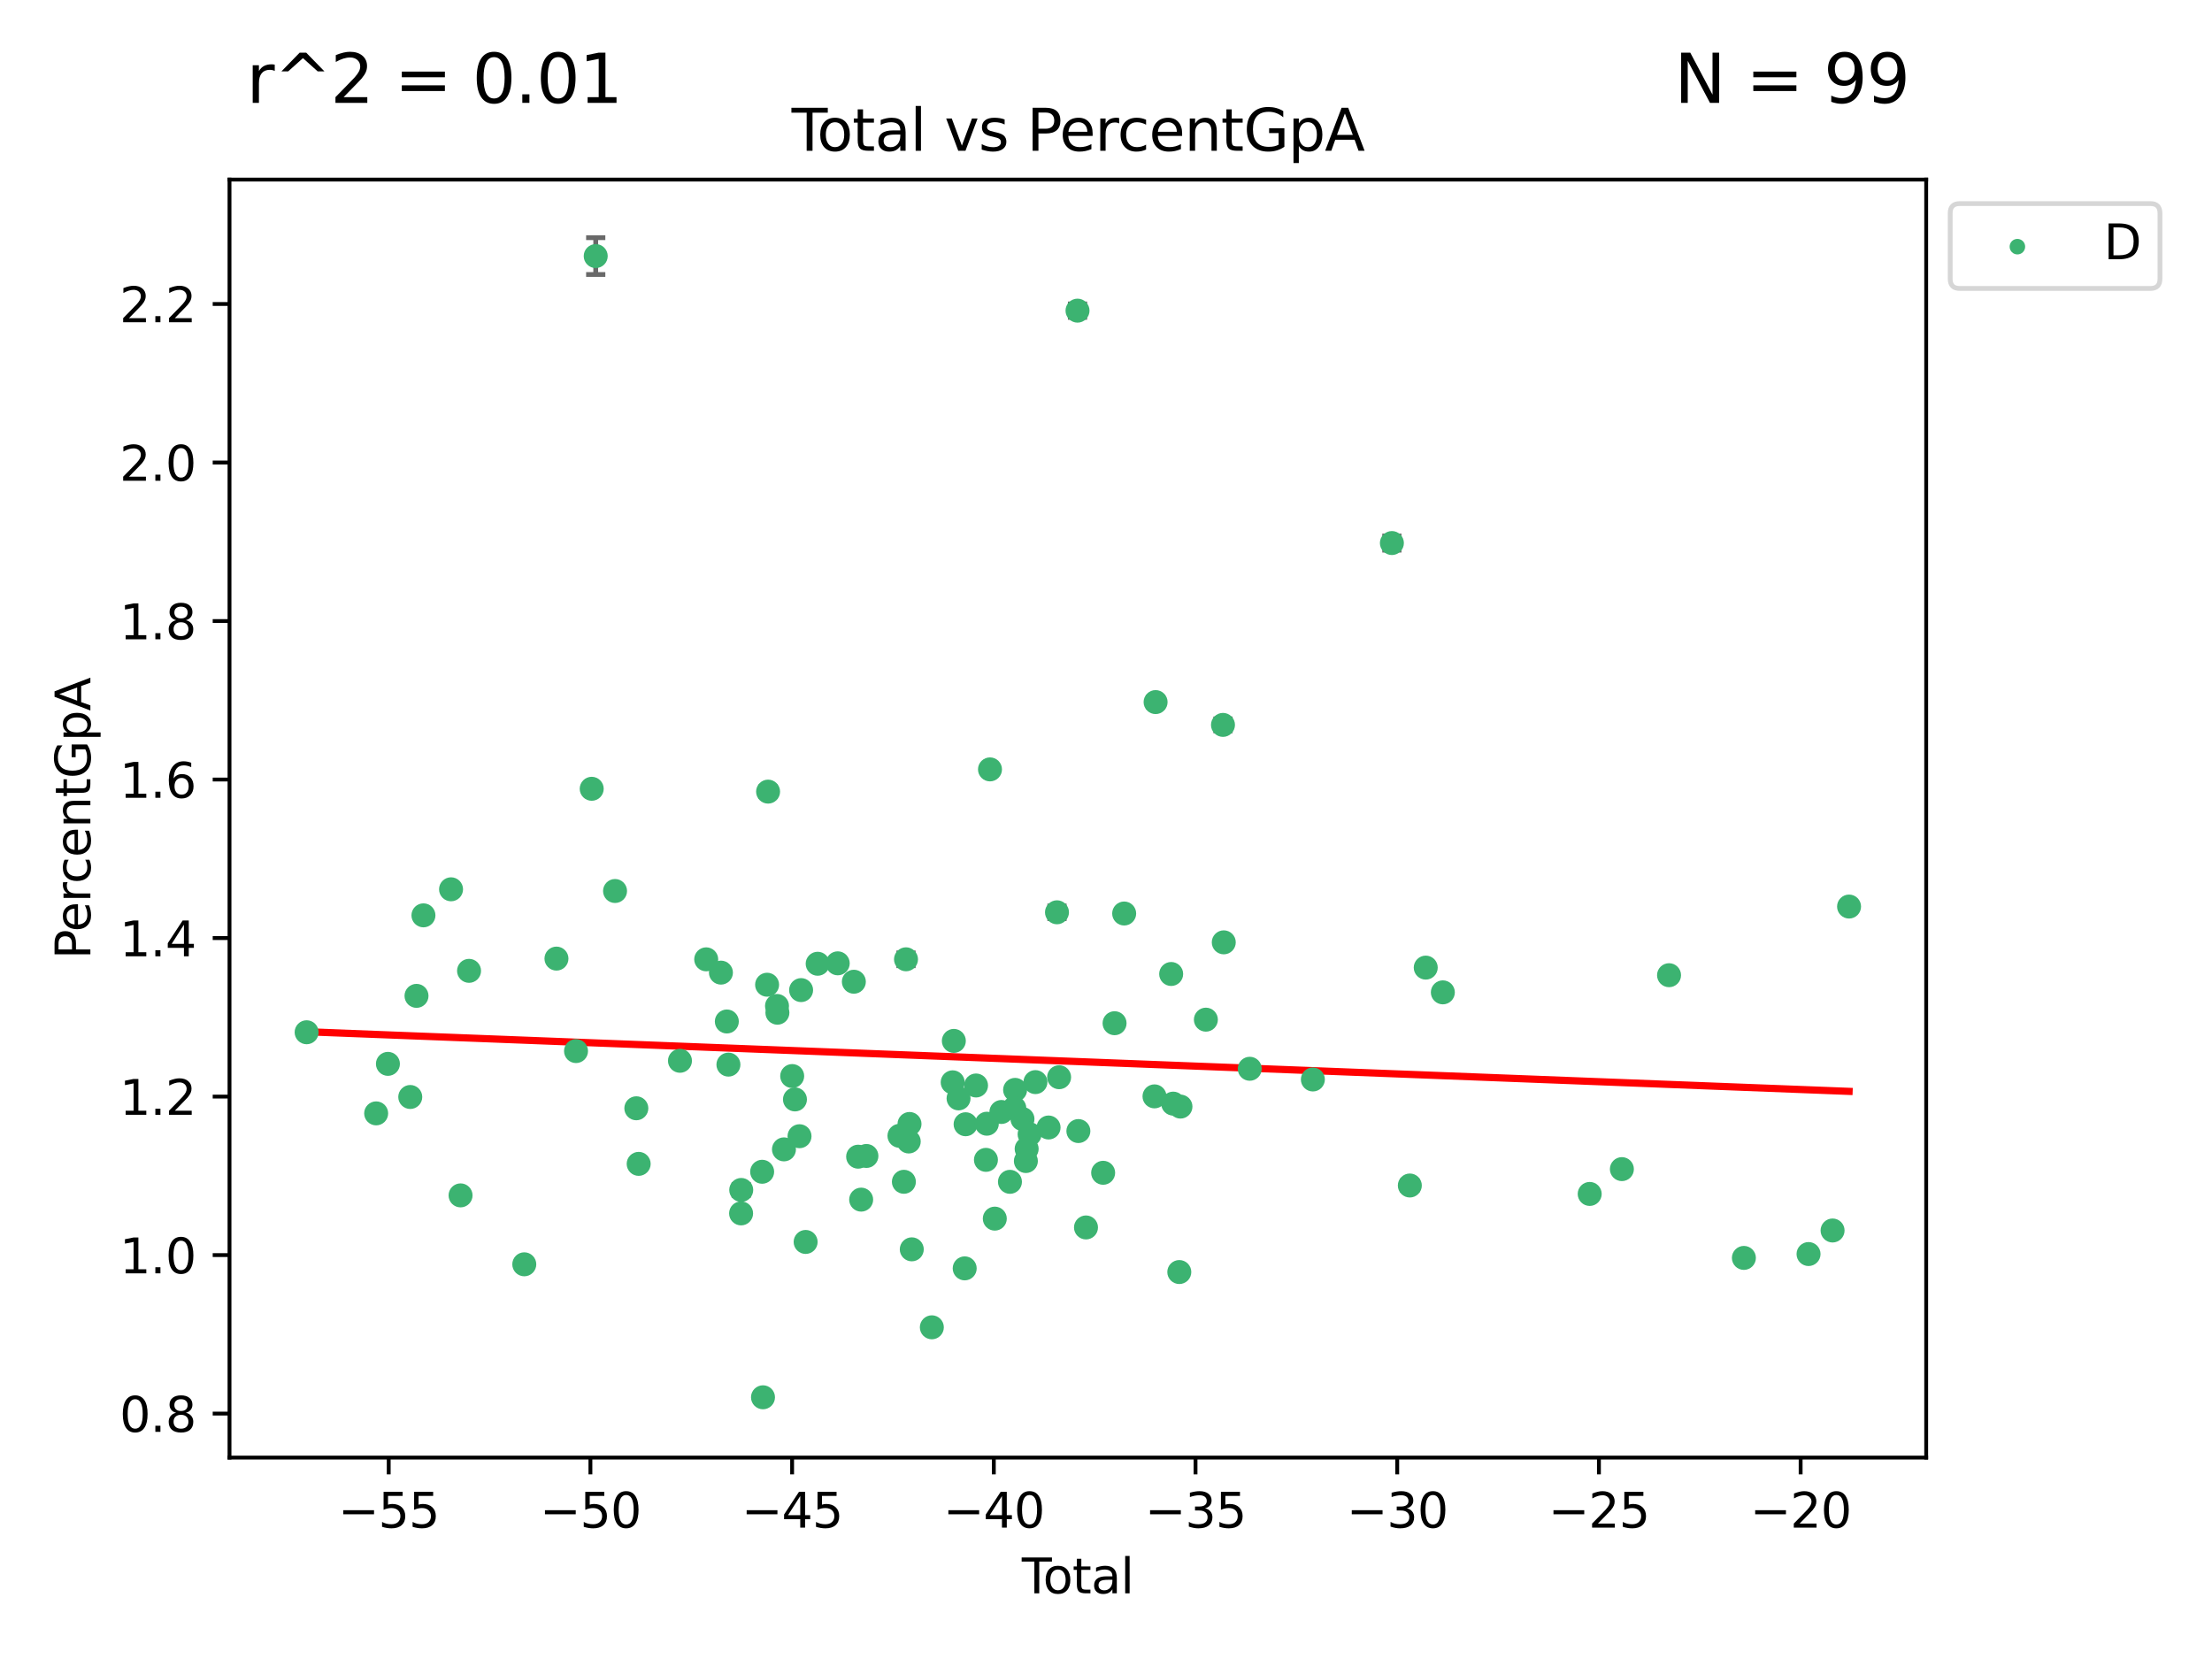 <?xml version="1.0" encoding="utf-8" standalone="no"?>
<!DOCTYPE svg PUBLIC "-//W3C//DTD SVG 1.1//EN"
  "http://www.w3.org/Graphics/SVG/1.1/DTD/svg11.dtd">
<svg xmlns:xlink="http://www.w3.org/1999/xlink" width="460.8pt" height="345.6pt" viewBox="0 0 460.8 345.6" xmlns="http://www.w3.org/2000/svg" version="1.1">
 <defs>
  <style type="text/css">*{stroke-linejoin: round; stroke-linecap: butt}</style>
 </defs>
 <g id="figure_1">
  <g id="patch_1">
   <path d="M 0 345.6 
L 460.8 345.6 
L 460.8 0 
L 0 0 
z
" style="fill: #ffffff"/>
  </g>
  <g id="axes_1">
   <g id="patch_2">
    <path d="M 47.81 303.64 
L 401.26 303.64 
L 401.26 37.411 
L 47.81 37.411 
z
" style="fill: #ffffff"/>
   </g>
   <g id="PathCollection_1">
    <defs>
     <path id="m3b8accb5bb" d="M 0 1.118 
C 0.297 1.118 0.581 1 0.791 0.791 
C 1 0.581 1.118 0.297 1.118 0 
C 1.118 -0.297 1 -0.581 0.791 -0.791 
C 0.581 -1 0.297 -1.118 0 -1.118 
C -0.297 -1.118 -0.581 -1 -0.791 -0.791 
C -1 -0.581 -1.118 -0.297 -1.118 0 
C -1.118 0.297 -1 0.581 -0.791 0.791 
C -0.581 1 -0.297 1.118 0 1.118 
z
" style="stroke: #3cb371"/>
    </defs>
    <g clip-path="url(#pc66097c83e)">
     <use xlink:href="#m3b8accb5bb" x="63.876" y="215.038" style="fill: #3cb371; stroke: #3cb371"/>
     <use xlink:href="#m3b8accb5bb" x="78.361" y="231.936" style="fill: #3cb371; stroke: #3cb371"/>
     <use xlink:href="#m3b8accb5bb" x="80.812" y="221.622" style="fill: #3cb371; stroke: #3cb371"/>
     <use xlink:href="#m3b8accb5bb" x="85.465" y="228.522" style="fill: #3cb371; stroke: #3cb371"/>
     <use xlink:href="#m3b8accb5bb" x="86.766" y="207.457" style="fill: #3cb371; stroke: #3cb371"/>
     <use xlink:href="#m3b8accb5bb" x="88.211" y="190.683" style="fill: #3cb371; stroke: #3cb371"/>
     <use xlink:href="#m3b8accb5bb" x="93.961" y="185.257" style="fill: #3cb371; stroke: #3cb371"/>
     <use xlink:href="#m3b8accb5bb" x="95.944" y="249.021" style="fill: #3cb371; stroke: #3cb371"/>
     <use xlink:href="#m3b8accb5bb" x="97.711" y="202.244" style="fill: #3cb371; stroke: #3cb371"/>
     <use xlink:href="#m3b8accb5bb" x="109.218" y="263.378" style="fill: #3cb371; stroke: #3cb371"/>
     <use xlink:href="#m3b8accb5bb" x="115.921" y="199.695" style="fill: #3cb371; stroke: #3cb371"/>
     <use xlink:href="#m3b8accb5bb" x="119.997" y="218.958" style="fill: #3cb371; stroke: #3cb371"/>
     <use xlink:href="#m3b8accb5bb" x="123.264" y="164.319" style="fill: #3cb371; stroke: #3cb371"/>
     <use xlink:href="#m3b8accb5bb" x="124.1" y="53.346" style="fill: #3cb371; stroke: #3cb371"/>
     <use xlink:href="#m3b8accb5bb" x="128.125" y="185.612" style="fill: #3cb371; stroke: #3cb371"/>
     <use xlink:href="#m3b8accb5bb" x="132.559" y="230.875" style="fill: #3cb371; stroke: #3cb371"/>
     <use xlink:href="#m3b8accb5bb" x="133.047" y="242.455" style="fill: #3cb371; stroke: #3cb371"/>
     <use xlink:href="#m3b8accb5bb" x="141.65" y="220.982" style="fill: #3cb371; stroke: #3cb371"/>
     <use xlink:href="#m3b8accb5bb" x="147.114" y="199.846" style="fill: #3cb371; stroke: #3cb371"/>
     <use xlink:href="#m3b8accb5bb" x="150.183" y="202.614" style="fill: #3cb371; stroke: #3cb371"/>
     <use xlink:href="#m3b8accb5bb" x="151.413" y="212.794" style="fill: #3cb371; stroke: #3cb371"/>
     <use xlink:href="#m3b8accb5bb" x="151.744" y="221.779" style="fill: #3cb371; stroke: #3cb371"/>
     <use xlink:href="#m3b8accb5bb" x="154.383" y="252.772" style="fill: #3cb371; stroke: #3cb371"/>
     <use xlink:href="#m3b8accb5bb" x="154.411" y="247.889" style="fill: #3cb371; stroke: #3cb371"/>
     <use xlink:href="#m3b8accb5bb" x="158.769" y="244.1" style="fill: #3cb371; stroke: #3cb371"/>
     <use xlink:href="#m3b8accb5bb" x="158.945" y="291.08" style="fill: #3cb371; stroke: #3cb371"/>
     <use xlink:href="#m3b8accb5bb" x="159.801" y="205.136" style="fill: #3cb371; stroke: #3cb371"/>
     <use xlink:href="#m3b8accb5bb" x="160.006" y="164.91" style="fill: #3cb371; stroke: #3cb371"/>
     <use xlink:href="#m3b8accb5bb" x="161.865" y="209.559" style="fill: #3cb371; stroke: #3cb371"/>
     <use xlink:href="#m3b8accb5bb" x="161.949" y="210.966" style="fill: #3cb371; stroke: #3cb371"/>
     <use xlink:href="#m3b8accb5bb" x="163.313" y="239.436" style="fill: #3cb371; stroke: #3cb371"/>
     <use xlink:href="#m3b8accb5bb" x="165.028" y="224.161" style="fill: #3cb371; stroke: #3cb371"/>
     <use xlink:href="#m3b8accb5bb" x="165.604" y="229.029" style="fill: #3cb371; stroke: #3cb371"/>
     <use xlink:href="#m3b8accb5bb" x="166.555" y="236.695" style="fill: #3cb371; stroke: #3cb371"/>
     <use xlink:href="#m3b8accb5bb" x="166.884" y="206.255" style="fill: #3cb371; stroke: #3cb371"/>
     <use xlink:href="#m3b8accb5bb" x="167.828" y="258.719" style="fill: #3cb371; stroke: #3cb371"/>
     <use xlink:href="#m3b8accb5bb" x="170.335" y="200.768" style="fill: #3cb371; stroke: #3cb371"/>
     <use xlink:href="#m3b8accb5bb" x="174.515" y="200.678" style="fill: #3cb371; stroke: #3cb371"/>
     <use xlink:href="#m3b8accb5bb" x="177.874" y="204.512" style="fill: #3cb371; stroke: #3cb371"/>
     <use xlink:href="#m3b8accb5bb" x="178.765" y="240.959" style="fill: #3cb371; stroke: #3cb371"/>
     <use xlink:href="#m3b8accb5bb" x="179.395" y="249.905" style="fill: #3cb371; stroke: #3cb371"/>
     <use xlink:href="#m3b8accb5bb" x="180.488" y="240.809" style="fill: #3cb371; stroke: #3cb371"/>
     <use xlink:href="#m3b8accb5bb" x="187.373" y="236.612" style="fill: #3cb371; stroke: #3cb371"/>
     <use xlink:href="#m3b8accb5bb" x="188.296" y="246.189" style="fill: #3cb371; stroke: #3cb371"/>
     <use xlink:href="#m3b8accb5bb" x="188.737" y="199.839" style="fill: #3cb371; stroke: #3cb371"/>
     <use xlink:href="#m3b8accb5bb" x="189.308" y="237.793" style="fill: #3cb371; stroke: #3cb371"/>
     <use xlink:href="#m3b8accb5bb" x="189.469" y="234.143" style="fill: #3cb371; stroke: #3cb371"/>
     <use xlink:href="#m3b8accb5bb" x="189.94" y="260.26" style="fill: #3cb371; stroke: #3cb371"/>
     <use xlink:href="#m3b8accb5bb" x="194.12" y="276.502" style="fill: #3cb371; stroke: #3cb371"/>
     <use xlink:href="#m3b8accb5bb" x="198.461" y="225.466" style="fill: #3cb371; stroke: #3cb371"/>
     <use xlink:href="#m3b8accb5bb" x="198.702" y="216.838" style="fill: #3cb371; stroke: #3cb371"/>
     <use xlink:href="#m3b8accb5bb" x="199.686" y="228.814" style="fill: #3cb371; stroke: #3cb371"/>
     <use xlink:href="#m3b8accb5bb" x="200.964" y="264.224" style="fill: #3cb371; stroke: #3cb371"/>
     <use xlink:href="#m3b8accb5bb" x="201.153" y="234.201" style="fill: #3cb371; stroke: #3cb371"/>
     <use xlink:href="#m3b8accb5bb" x="203.326" y="226.127" style="fill: #3cb371; stroke: #3cb371"/>
     <use xlink:href="#m3b8accb5bb" x="205.388" y="241.62" style="fill: #3cb371; stroke: #3cb371"/>
     <use xlink:href="#m3b8accb5bb" x="205.574" y="234.09" style="fill: #3cb371; stroke: #3cb371"/>
     <use xlink:href="#m3b8accb5bb" x="206.233" y="160.278" style="fill: #3cb371; stroke: #3cb371"/>
     <use xlink:href="#m3b8accb5bb" x="207.235" y="253.863" style="fill: #3cb371; stroke: #3cb371"/>
     <use xlink:href="#m3b8accb5bb" x="208.607" y="231.646" style="fill: #3cb371; stroke: #3cb371"/>
     <use xlink:href="#m3b8accb5bb" x="210.392" y="246.197" style="fill: #3cb371; stroke: #3cb371"/>
     <use xlink:href="#m3b8accb5bb" x="211.297" y="230.837" style="fill: #3cb371; stroke: #3cb371"/>
     <use xlink:href="#m3b8accb5bb" x="211.464" y="227.04" style="fill: #3cb371; stroke: #3cb371"/>
     <use xlink:href="#m3b8accb5bb" x="213" y="233.111" style="fill: #3cb371; stroke: #3cb371"/>
     <use xlink:href="#m3b8accb5bb" x="213.709" y="241.866" style="fill: #3cb371; stroke: #3cb371"/>
     <use xlink:href="#m3b8accb5bb" x="213.871" y="239.332" style="fill: #3cb371; stroke: #3cb371"/>
     <use xlink:href="#m3b8accb5bb" x="214.487" y="236.283" style="fill: #3cb371; stroke: #3cb371"/>
     <use xlink:href="#m3b8accb5bb" x="215.699" y="225.423" style="fill: #3cb371; stroke: #3cb371"/>
     <use xlink:href="#m3b8accb5bb" x="218.437" y="234.878" style="fill: #3cb371; stroke: #3cb371"/>
     <use xlink:href="#m3b8accb5bb" x="220.189" y="190.047" style="fill: #3cb371; stroke: #3cb371"/>
     <use xlink:href="#m3b8accb5bb" x="220.632" y="224.403" style="fill: #3cb371; stroke: #3cb371"/>
     <use xlink:href="#m3b8accb5bb" x="224.467" y="64.713" style="fill: #3cb371; stroke: #3cb371"/>
     <use xlink:href="#m3b8accb5bb" x="224.646" y="235.62" style="fill: #3cb371; stroke: #3cb371"/>
     <use xlink:href="#m3b8accb5bb" x="226.231" y="255.699" style="fill: #3cb371; stroke: #3cb371"/>
     <use xlink:href="#m3b8accb5bb" x="229.806" y="244.313" style="fill: #3cb371; stroke: #3cb371"/>
     <use xlink:href="#m3b8accb5bb" x="232.185" y="213.154" style="fill: #3cb371; stroke: #3cb371"/>
     <use xlink:href="#m3b8accb5bb" x="234.185" y="190.3" style="fill: #3cb371; stroke: #3cb371"/>
     <use xlink:href="#m3b8accb5bb" x="240.503" y="228.394" style="fill: #3cb371; stroke: #3cb371"/>
     <use xlink:href="#m3b8accb5bb" x="240.732" y="146.258" style="fill: #3cb371; stroke: #3cb371"/>
     <use xlink:href="#m3b8accb5bb" x="243.976" y="202.899" style="fill: #3cb371; stroke: #3cb371"/>
     <use xlink:href="#m3b8accb5bb" x="244.399" y="229.906" style="fill: #3cb371; stroke: #3cb371"/>
     <use xlink:href="#m3b8accb5bb" x="245.67" y="264.989" style="fill: #3cb371; stroke: #3cb371"/>
     <use xlink:href="#m3b8accb5bb" x="245.911" y="230.524" style="fill: #3cb371; stroke: #3cb371"/>
     <use xlink:href="#m3b8accb5bb" x="251.207" y="212.414" style="fill: #3cb371; stroke: #3cb371"/>
     <use xlink:href="#m3b8accb5bb" x="254.768" y="151.01" style="fill: #3cb371; stroke: #3cb371"/>
     <use xlink:href="#m3b8accb5bb" x="254.934" y="196.307" style="fill: #3cb371; stroke: #3cb371"/>
     <use xlink:href="#m3b8accb5bb" x="260.346" y="222.645" style="fill: #3cb371; stroke: #3cb371"/>
     <use xlink:href="#m3b8accb5bb" x="273.495" y="224.873" style="fill: #3cb371; stroke: #3cb371"/>
     <use xlink:href="#m3b8accb5bb" x="289.956" y="113.126" style="fill: #3cb371; stroke: #3cb371"/>
     <use xlink:href="#m3b8accb5bb" x="293.693" y="246.961" style="fill: #3cb371; stroke: #3cb371"/>
     <use xlink:href="#m3b8accb5bb" x="297.008" y="201.57" style="fill: #3cb371; stroke: #3cb371"/>
     <use xlink:href="#m3b8accb5bb" x="300.571" y="206.725" style="fill: #3cb371; stroke: #3cb371"/>
     <use xlink:href="#m3b8accb5bb" x="331.163" y="248.718" style="fill: #3cb371; stroke: #3cb371"/>
     <use xlink:href="#m3b8accb5bb" x="337.868" y="243.549" style="fill: #3cb371; stroke: #3cb371"/>
     <use xlink:href="#m3b8accb5bb" x="347.693" y="203.152" style="fill: #3cb371; stroke: #3cb371"/>
     <use xlink:href="#m3b8accb5bb" x="363.284" y="262.045" style="fill: #3cb371; stroke: #3cb371"/>
     <use xlink:href="#m3b8accb5bb" x="376.753" y="261.24" style="fill: #3cb371; stroke: #3cb371"/>
     <use xlink:href="#m3b8accb5bb" x="381.759" y="256.335" style="fill: #3cb371; stroke: #3cb371"/>
     <use xlink:href="#m3b8accb5bb" x="385.194" y="188.852" style="fill: #3cb371; stroke: #3cb371"/>
    </g>
   </g>
   <g id="matplotlib.axis_1">
    <g id="xtick_1">
     <g id="line2d_1">
      <defs>
       <path id="m6ff70a100f" d="M 0 0 
L 0 3.5 
" style="stroke: #000000; stroke-width: 0.8"/>
      </defs>
      <g>
       <use xlink:href="#m6ff70a100f" x="80.975" y="303.64" style="stroke: #000000; stroke-width: 0.8"/>
      </g>
     </g>
     <g id="text_1">
      <!-- −55 -->
      <g transform="translate(70.423 318.238)scale(0.1 -0.1)">
       <defs>
        <path id="DejaVuSans-2212" d="M 678 2272 
L 4684 2272 
L 4684 1741 
L 678 1741 
L 678 2272 
z
" transform="scale(0.016)"/>
        <path id="DejaVuSans-35" d="M 691 4666 
L 3169 4666 
L 3169 4134 
L 1269 4134 
L 1269 2991 
Q 1406 3038 1543 3061 
Q 1681 3084 1819 3084 
Q 2600 3084 3056 2656 
Q 3513 2228 3513 1497 
Q 3513 744 3044 326 
Q 2575 -91 1722 -91 
Q 1428 -91 1123 -41 
Q 819 9 494 109 
L 494 744 
Q 775 591 1075 516 
Q 1375 441 1709 441 
Q 2250 441 2565 725 
Q 2881 1009 2881 1497 
Q 2881 1984 2565 2268 
Q 2250 2553 1709 2553 
Q 1456 2553 1204 2497 
Q 953 2441 691 2322 
L 691 4666 
z
" transform="scale(0.016)"/>
       </defs>
       <use xlink:href="#DejaVuSans-2212"/>
       <use xlink:href="#DejaVuSans-35" x="83.789"/>
       <use xlink:href="#DejaVuSans-35" x="147.412"/>
      </g>
     </g>
    </g>
    <g id="xtick_2">
     <g id="line2d_2">
      <g>
       <use xlink:href="#m6ff70a100f" x="122.993" y="303.64" style="stroke: #000000; stroke-width: 0.8"/>
      </g>
     </g>
     <g id="text_2">
      <!-- −50 -->
      <g transform="translate(112.441 318.238)scale(0.1 -0.1)">
       <defs>
        <path id="DejaVuSans-30" d="M 2034 4250 
Q 1547 4250 1301 3770 
Q 1056 3291 1056 2328 
Q 1056 1369 1301 889 
Q 1547 409 2034 409 
Q 2525 409 2770 889 
Q 3016 1369 3016 2328 
Q 3016 3291 2770 3770 
Q 2525 4250 2034 4250 
z
M 2034 4750 
Q 2819 4750 3233 4129 
Q 3647 3509 3647 2328 
Q 3647 1150 3233 529 
Q 2819 -91 2034 -91 
Q 1250 -91 836 529 
Q 422 1150 422 2328 
Q 422 3509 836 4129 
Q 1250 4750 2034 4750 
z
" transform="scale(0.016)"/>
       </defs>
       <use xlink:href="#DejaVuSans-2212"/>
       <use xlink:href="#DejaVuSans-35" x="83.789"/>
       <use xlink:href="#DejaVuSans-30" x="147.412"/>
      </g>
     </g>
    </g>
    <g id="xtick_3">
     <g id="line2d_3">
      <g>
       <use xlink:href="#m6ff70a100f" x="165.012" y="303.64" style="stroke: #000000; stroke-width: 0.8"/>
      </g>
     </g>
     <g id="text_3">
      <!-- −45 -->
      <g transform="translate(154.459 318.238)scale(0.1 -0.1)">
       <defs>
        <path id="DejaVuSans-34" d="M 2419 4116 
L 825 1625 
L 2419 1625 
L 2419 4116 
z
M 2253 4666 
L 3047 4666 
L 3047 1625 
L 3713 1625 
L 3713 1100 
L 3047 1100 
L 3047 0 
L 2419 0 
L 2419 1100 
L 313 1100 
L 313 1709 
L 2253 4666 
z
" transform="scale(0.016)"/>
       </defs>
       <use xlink:href="#DejaVuSans-2212"/>
       <use xlink:href="#DejaVuSans-34" x="83.789"/>
       <use xlink:href="#DejaVuSans-35" x="147.412"/>
      </g>
     </g>
    </g>
    <g id="xtick_4">
     <g id="line2d_4">
      <g>
       <use xlink:href="#m6ff70a100f" x="207.03" y="303.64" style="stroke: #000000; stroke-width: 0.8"/>
      </g>
     </g>
     <g id="text_4">
      <!-- −40 -->
      <g transform="translate(196.478 318.238)scale(0.1 -0.1)">
       <use xlink:href="#DejaVuSans-2212"/>
       <use xlink:href="#DejaVuSans-34" x="83.789"/>
       <use xlink:href="#DejaVuSans-30" x="147.412"/>
      </g>
     </g>
    </g>
    <g id="xtick_5">
     <g id="line2d_5">
      <g>
       <use xlink:href="#m6ff70a100f" x="249.049" y="303.64" style="stroke: #000000; stroke-width: 0.8"/>
      </g>
     </g>
     <g id="text_5">
      <!-- −35 -->
      <g transform="translate(238.496 318.238)scale(0.1 -0.1)">
       <defs>
        <path id="DejaVuSans-33" d="M 2597 2516 
Q 3050 2419 3304 2112 
Q 3559 1806 3559 1356 
Q 3559 666 3084 287 
Q 2609 -91 1734 -91 
Q 1441 -91 1130 -33 
Q 819 25 488 141 
L 488 750 
Q 750 597 1062 519 
Q 1375 441 1716 441 
Q 2309 441 2620 675 
Q 2931 909 2931 1356 
Q 2931 1769 2642 2001 
Q 2353 2234 1838 2234 
L 1294 2234 
L 1294 2753 
L 1863 2753 
Q 2328 2753 2575 2939 
Q 2822 3125 2822 3475 
Q 2822 3834 2567 4026 
Q 2313 4219 1838 4219 
Q 1578 4219 1281 4162 
Q 984 4106 628 3988 
L 628 4550 
Q 988 4650 1302 4700 
Q 1616 4750 1894 4750 
Q 2613 4750 3031 4423 
Q 3450 4097 3450 3541 
Q 3450 3153 3228 2886 
Q 3006 2619 2597 2516 
z
" transform="scale(0.016)"/>
       </defs>
       <use xlink:href="#DejaVuSans-2212"/>
       <use xlink:href="#DejaVuSans-33" x="83.789"/>
       <use xlink:href="#DejaVuSans-35" x="147.412"/>
      </g>
     </g>
    </g>
    <g id="xtick_6">
     <g id="line2d_6">
      <g>
       <use xlink:href="#m6ff70a100f" x="291.067" y="303.64" style="stroke: #000000; stroke-width: 0.8"/>
      </g>
     </g>
     <g id="text_6">
      <!-- −30 -->
      <g transform="translate(280.515 318.238)scale(0.1 -0.1)">
       <use xlink:href="#DejaVuSans-2212"/>
       <use xlink:href="#DejaVuSans-33" x="83.789"/>
       <use xlink:href="#DejaVuSans-30" x="147.412"/>
      </g>
     </g>
    </g>
    <g id="xtick_7">
     <g id="line2d_7">
      <g>
       <use xlink:href="#m6ff70a100f" x="333.085" y="303.64" style="stroke: #000000; stroke-width: 0.8"/>
      </g>
     </g>
     <g id="text_7">
      <!-- −25 -->
      <g transform="translate(322.533 318.238)scale(0.1 -0.1)">
       <defs>
        <path id="DejaVuSans-32" d="M 1228 531 
L 3431 531 
L 3431 0 
L 469 0 
L 469 531 
Q 828 903 1448 1529 
Q 2069 2156 2228 2338 
Q 2531 2678 2651 2914 
Q 2772 3150 2772 3378 
Q 2772 3750 2511 3984 
Q 2250 4219 1831 4219 
Q 1534 4219 1204 4116 
Q 875 4013 500 3803 
L 500 4441 
Q 881 4594 1212 4672 
Q 1544 4750 1819 4750 
Q 2544 4750 2975 4387 
Q 3406 4025 3406 3419 
Q 3406 3131 3298 2873 
Q 3191 2616 2906 2266 
Q 2828 2175 2409 1742 
Q 1991 1309 1228 531 
z
" transform="scale(0.016)"/>
       </defs>
       <use xlink:href="#DejaVuSans-2212"/>
       <use xlink:href="#DejaVuSans-32" x="83.789"/>
       <use xlink:href="#DejaVuSans-35" x="147.412"/>
      </g>
     </g>
    </g>
    <g id="xtick_8">
     <g id="line2d_8">
      <g>
       <use xlink:href="#m6ff70a100f" x="375.104" y="303.64" style="stroke: #000000; stroke-width: 0.8"/>
      </g>
     </g>
     <g id="text_8">
      <!-- −20 -->
      <g transform="translate(364.551 318.238)scale(0.1 -0.1)">
       <use xlink:href="#DejaVuSans-2212"/>
       <use xlink:href="#DejaVuSans-32" x="83.789"/>
       <use xlink:href="#DejaVuSans-30" x="147.412"/>
      </g>
     </g>
    </g>
    <g id="text_9">
     <!-- Total -->
     <g transform="translate(212.858 331.917)scale(0.1 -0.1)">
      <defs>
       <path id="DejaVuSans-54" d="M -19 4666 
L 3928 4666 
L 3928 4134 
L 2272 4134 
L 2272 0 
L 1638 0 
L 1638 4134 
L -19 4134 
L -19 4666 
z
" transform="scale(0.016)"/>
       <path id="DejaVuSans-6f" d="M 1959 3097 
Q 1497 3097 1228 2736 
Q 959 2375 959 1747 
Q 959 1119 1226 758 
Q 1494 397 1959 397 
Q 2419 397 2687 759 
Q 2956 1122 2956 1747 
Q 2956 2369 2687 2733 
Q 2419 3097 1959 3097 
z
M 1959 3584 
Q 2709 3584 3137 3096 
Q 3566 2609 3566 1747 
Q 3566 888 3137 398 
Q 2709 -91 1959 -91 
Q 1206 -91 779 398 
Q 353 888 353 1747 
Q 353 2609 779 3096 
Q 1206 3584 1959 3584 
z
" transform="scale(0.016)"/>
       <path id="DejaVuSans-74" d="M 1172 4494 
L 1172 3500 
L 2356 3500 
L 2356 3053 
L 1172 3053 
L 1172 1153 
Q 1172 725 1289 603 
Q 1406 481 1766 481 
L 2356 481 
L 2356 0 
L 1766 0 
Q 1100 0 847 248 
Q 594 497 594 1153 
L 594 3053 
L 172 3053 
L 172 3500 
L 594 3500 
L 594 4494 
L 1172 4494 
z
" transform="scale(0.016)"/>
       <path id="DejaVuSans-61" d="M 2194 1759 
Q 1497 1759 1228 1600 
Q 959 1441 959 1056 
Q 959 750 1161 570 
Q 1363 391 1709 391 
Q 2188 391 2477 730 
Q 2766 1069 2766 1631 
L 2766 1759 
L 2194 1759 
z
M 3341 1997 
L 3341 0 
L 2766 0 
L 2766 531 
Q 2569 213 2275 61 
Q 1981 -91 1556 -91 
Q 1019 -91 701 211 
Q 384 513 384 1019 
Q 384 1609 779 1909 
Q 1175 2209 1959 2209 
L 2766 2209 
L 2766 2266 
Q 2766 2663 2505 2880 
Q 2244 3097 1772 3097 
Q 1472 3097 1187 3025 
Q 903 2953 641 2809 
L 641 3341 
Q 956 3463 1253 3523 
Q 1550 3584 1831 3584 
Q 2591 3584 2966 3190 
Q 3341 2797 3341 1997 
z
" transform="scale(0.016)"/>
       <path id="DejaVuSans-6c" d="M 603 4863 
L 1178 4863 
L 1178 0 
L 603 0 
L 603 4863 
z
" transform="scale(0.016)"/>
      </defs>
      <use xlink:href="#DejaVuSans-54"/>
      <use xlink:href="#DejaVuSans-6f" x="44.084"/>
      <use xlink:href="#DejaVuSans-74" x="105.266"/>
      <use xlink:href="#DejaVuSans-61" x="144.475"/>
      <use xlink:href="#DejaVuSans-6c" x="205.754"/>
     </g>
    </g>
   </g>
   <g id="matplotlib.axis_2">
    <g id="ytick_1">
     <g id="line2d_9">
      <defs>
       <path id="m868699cfe9" d="M 0 0 
L -3.5 0 
" style="stroke: #000000; stroke-width: 0.8"/>
      </defs>
      <g>
       <use xlink:href="#m868699cfe9" x="47.81" y="294.48" style="stroke: #000000; stroke-width: 0.8"/>
      </g>
     </g>
     <g id="text_10">
      <!-- 0.8 -->
      <g transform="translate(24.907 298.279)scale(0.1 -0.1)">
       <defs>
        <path id="DejaVuSans-2e" d="M 684 794 
L 1344 794 
L 1344 0 
L 684 0 
L 684 794 
z
" transform="scale(0.016)"/>
        <path id="DejaVuSans-38" d="M 2034 2216 
Q 1584 2216 1326 1975 
Q 1069 1734 1069 1313 
Q 1069 891 1326 650 
Q 1584 409 2034 409 
Q 2484 409 2743 651 
Q 3003 894 3003 1313 
Q 3003 1734 2745 1975 
Q 2488 2216 2034 2216 
z
M 1403 2484 
Q 997 2584 770 2862 
Q 544 3141 544 3541 
Q 544 4100 942 4425 
Q 1341 4750 2034 4750 
Q 2731 4750 3128 4425 
Q 3525 4100 3525 3541 
Q 3525 3141 3298 2862 
Q 3072 2584 2669 2484 
Q 3125 2378 3379 2068 
Q 3634 1759 3634 1313 
Q 3634 634 3220 271 
Q 2806 -91 2034 -91 
Q 1263 -91 848 271 
Q 434 634 434 1313 
Q 434 1759 690 2068 
Q 947 2378 1403 2484 
z
M 1172 3481 
Q 1172 3119 1398 2916 
Q 1625 2713 2034 2713 
Q 2441 2713 2670 2916 
Q 2900 3119 2900 3481 
Q 2900 3844 2670 4047 
Q 2441 4250 2034 4250 
Q 1625 4250 1398 4047 
Q 1172 3844 1172 3481 
z
" transform="scale(0.016)"/>
       </defs>
       <use xlink:href="#DejaVuSans-30"/>
       <use xlink:href="#DejaVuSans-2e" x="63.623"/>
       <use xlink:href="#DejaVuSans-38" x="95.41"/>
      </g>
     </g>
    </g>
    <g id="ytick_2">
     <g id="line2d_10">
      <g>
       <use xlink:href="#m868699cfe9" x="47.81" y="261.458" style="stroke: #000000; stroke-width: 0.8"/>
      </g>
     </g>
     <g id="text_11">
      <!-- 1.0 -->
      <g transform="translate(24.907 265.258)scale(0.1 -0.1)">
       <defs>
        <path id="DejaVuSans-31" d="M 794 531 
L 1825 531 
L 1825 4091 
L 703 3866 
L 703 4441 
L 1819 4666 
L 2450 4666 
L 2450 531 
L 3481 531 
L 3481 0 
L 794 0 
L 794 531 
z
" transform="scale(0.016)"/>
       </defs>
       <use xlink:href="#DejaVuSans-31"/>
       <use xlink:href="#DejaVuSans-2e" x="63.623"/>
       <use xlink:href="#DejaVuSans-30" x="95.41"/>
      </g>
     </g>
    </g>
    <g id="ytick_3">
     <g id="line2d_11">
      <g>
       <use xlink:href="#m868699cfe9" x="47.81" y="228.437" style="stroke: #000000; stroke-width: 0.8"/>
      </g>
     </g>
     <g id="text_12">
      <!-- 1.2 -->
      <g transform="translate(24.907 232.236)scale(0.1 -0.1)">
       <use xlink:href="#DejaVuSans-31"/>
       <use xlink:href="#DejaVuSans-2e" x="63.623"/>
       <use xlink:href="#DejaVuSans-32" x="95.41"/>
      </g>
     </g>
    </g>
    <g id="ytick_4">
     <g id="line2d_12">
      <g>
       <use xlink:href="#m868699cfe9" x="47.81" y="195.415" style="stroke: #000000; stroke-width: 0.8"/>
      </g>
     </g>
     <g id="text_13">
      <!-- 1.4 -->
      <g transform="translate(24.907 199.215)scale(0.1 -0.1)">
       <use xlink:href="#DejaVuSans-31"/>
       <use xlink:href="#DejaVuSans-2e" x="63.623"/>
       <use xlink:href="#DejaVuSans-34" x="95.41"/>
      </g>
     </g>
    </g>
    <g id="ytick_5">
     <g id="line2d_13">
      <g>
       <use xlink:href="#m868699cfe9" x="47.81" y="162.394" style="stroke: #000000; stroke-width: 0.8"/>
      </g>
     </g>
     <g id="text_14">
      <!-- 1.6 -->
      <g transform="translate(24.907 166.193)scale(0.1 -0.1)">
       <defs>
        <path id="DejaVuSans-36" d="M 2113 2584 
Q 1688 2584 1439 2293 
Q 1191 2003 1191 1497 
Q 1191 994 1439 701 
Q 1688 409 2113 409 
Q 2538 409 2786 701 
Q 3034 994 3034 1497 
Q 3034 2003 2786 2293 
Q 2538 2584 2113 2584 
z
M 3366 4563 
L 3366 3988 
Q 3128 4100 2886 4159 
Q 2644 4219 2406 4219 
Q 1781 4219 1451 3797 
Q 1122 3375 1075 2522 
Q 1259 2794 1537 2939 
Q 1816 3084 2150 3084 
Q 2853 3084 3261 2657 
Q 3669 2231 3669 1497 
Q 3669 778 3244 343 
Q 2819 -91 2113 -91 
Q 1303 -91 875 529 
Q 447 1150 447 2328 
Q 447 3434 972 4092 
Q 1497 4750 2381 4750 
Q 2619 4750 2861 4703 
Q 3103 4656 3366 4563 
z
" transform="scale(0.016)"/>
       </defs>
       <use xlink:href="#DejaVuSans-31"/>
       <use xlink:href="#DejaVuSans-2e" x="63.623"/>
       <use xlink:href="#DejaVuSans-36" x="95.41"/>
      </g>
     </g>
    </g>
    <g id="ytick_6">
     <g id="line2d_14">
      <g>
       <use xlink:href="#m868699cfe9" x="47.81" y="129.372" style="stroke: #000000; stroke-width: 0.8"/>
      </g>
     </g>
     <g id="text_15">
      <!-- 1.8 -->
      <g transform="translate(24.907 133.171)scale(0.1 -0.1)">
       <use xlink:href="#DejaVuSans-31"/>
       <use xlink:href="#DejaVuSans-2e" x="63.623"/>
       <use xlink:href="#DejaVuSans-38" x="95.41"/>
      </g>
     </g>
    </g>
    <g id="ytick_7">
     <g id="line2d_15">
      <g>
       <use xlink:href="#m868699cfe9" x="47.81" y="96.351" style="stroke: #000000; stroke-width: 0.8"/>
      </g>
     </g>
     <g id="text_16">
      <!-- 2.0 -->
      <g transform="translate(24.907 100.15)scale(0.1 -0.1)">
       <use xlink:href="#DejaVuSans-32"/>
       <use xlink:href="#DejaVuSans-2e" x="63.623"/>
       <use xlink:href="#DejaVuSans-30" x="95.41"/>
      </g>
     </g>
    </g>
    <g id="ytick_8">
     <g id="line2d_16">
      <g>
       <use xlink:href="#m868699cfe9" x="47.81" y="63.329" style="stroke: #000000; stroke-width: 0.8"/>
      </g>
     </g>
     <g id="text_17">
      <!-- 2.2 -->
      <g transform="translate(24.907 67.128)scale(0.1 -0.1)">
       <use xlink:href="#DejaVuSans-32"/>
       <use xlink:href="#DejaVuSans-2e" x="63.623"/>
       <use xlink:href="#DejaVuSans-32" x="95.41"/>
      </g>
     </g>
    </g>
    <g id="text_18">
     <!-- PercentGpA -->
     <g transform="translate(18.827 199.802)rotate(-90)scale(0.1 -0.1)">
      <defs>
       <path id="DejaVuSans-50" d="M 1259 4147 
L 1259 2394 
L 2053 2394 
Q 2494 2394 2734 2622 
Q 2975 2850 2975 3272 
Q 2975 3691 2734 3919 
Q 2494 4147 2053 4147 
L 1259 4147 
z
M 628 4666 
L 2053 4666 
Q 2838 4666 3239 4311 
Q 3641 3956 3641 3272 
Q 3641 2581 3239 2228 
Q 2838 1875 2053 1875 
L 1259 1875 
L 1259 0 
L 628 0 
L 628 4666 
z
" transform="scale(0.016)"/>
       <path id="DejaVuSans-65" d="M 3597 1894 
L 3597 1613 
L 953 1613 
Q 991 1019 1311 708 
Q 1631 397 2203 397 
Q 2534 397 2845 478 
Q 3156 559 3463 722 
L 3463 178 
Q 3153 47 2828 -22 
Q 2503 -91 2169 -91 
Q 1331 -91 842 396 
Q 353 884 353 1716 
Q 353 2575 817 3079 
Q 1281 3584 2069 3584 
Q 2775 3584 3186 3129 
Q 3597 2675 3597 1894 
z
M 3022 2063 
Q 3016 2534 2758 2815 
Q 2500 3097 2075 3097 
Q 1594 3097 1305 2825 
Q 1016 2553 972 2059 
L 3022 2063 
z
" transform="scale(0.016)"/>
       <path id="DejaVuSans-72" d="M 2631 2963 
Q 2534 3019 2420 3045 
Q 2306 3072 2169 3072 
Q 1681 3072 1420 2755 
Q 1159 2438 1159 1844 
L 1159 0 
L 581 0 
L 581 3500 
L 1159 3500 
L 1159 2956 
Q 1341 3275 1631 3429 
Q 1922 3584 2338 3584 
Q 2397 3584 2469 3576 
Q 2541 3569 2628 3553 
L 2631 2963 
z
" transform="scale(0.016)"/>
       <path id="DejaVuSans-63" d="M 3122 3366 
L 3122 2828 
Q 2878 2963 2633 3030 
Q 2388 3097 2138 3097 
Q 1578 3097 1268 2742 
Q 959 2388 959 1747 
Q 959 1106 1268 751 
Q 1578 397 2138 397 
Q 2388 397 2633 464 
Q 2878 531 3122 666 
L 3122 134 
Q 2881 22 2623 -34 
Q 2366 -91 2075 -91 
Q 1284 -91 818 406 
Q 353 903 353 1747 
Q 353 2603 823 3093 
Q 1294 3584 2113 3584 
Q 2378 3584 2631 3529 
Q 2884 3475 3122 3366 
z
" transform="scale(0.016)"/>
       <path id="DejaVuSans-6e" d="M 3513 2113 
L 3513 0 
L 2938 0 
L 2938 2094 
Q 2938 2591 2744 2837 
Q 2550 3084 2163 3084 
Q 1697 3084 1428 2787 
Q 1159 2491 1159 1978 
L 1159 0 
L 581 0 
L 581 3500 
L 1159 3500 
L 1159 2956 
Q 1366 3272 1645 3428 
Q 1925 3584 2291 3584 
Q 2894 3584 3203 3211 
Q 3513 2838 3513 2113 
z
" transform="scale(0.016)"/>
       <path id="DejaVuSans-47" d="M 3809 666 
L 3809 1919 
L 2778 1919 
L 2778 2438 
L 4434 2438 
L 4434 434 
Q 4069 175 3628 42 
Q 3188 -91 2688 -91 
Q 1594 -91 976 548 
Q 359 1188 359 2328 
Q 359 3472 976 4111 
Q 1594 4750 2688 4750 
Q 3144 4750 3555 4637 
Q 3966 4525 4313 4306 
L 4313 3634 
Q 3963 3931 3569 4081 
Q 3175 4231 2741 4231 
Q 1884 4231 1454 3753 
Q 1025 3275 1025 2328 
Q 1025 1384 1454 906 
Q 1884 428 2741 428 
Q 3075 428 3337 486 
Q 3600 544 3809 666 
z
" transform="scale(0.016)"/>
       <path id="DejaVuSans-70" d="M 1159 525 
L 1159 -1331 
L 581 -1331 
L 581 3500 
L 1159 3500 
L 1159 2969 
Q 1341 3281 1617 3432 
Q 1894 3584 2278 3584 
Q 2916 3584 3314 3078 
Q 3713 2572 3713 1747 
Q 3713 922 3314 415 
Q 2916 -91 2278 -91 
Q 1894 -91 1617 61 
Q 1341 213 1159 525 
z
M 3116 1747 
Q 3116 2381 2855 2742 
Q 2594 3103 2138 3103 
Q 1681 3103 1420 2742 
Q 1159 2381 1159 1747 
Q 1159 1113 1420 752 
Q 1681 391 2138 391 
Q 2594 391 2855 752 
Q 3116 1113 3116 1747 
z
" transform="scale(0.016)"/>
       <path id="DejaVuSans-41" d="M 2188 4044 
L 1331 1722 
L 3047 1722 
L 2188 4044 
z
M 1831 4666 
L 2547 4666 
L 4325 0 
L 3669 0 
L 3244 1197 
L 1141 1197 
L 716 0 
L 50 0 
L 1831 4666 
z
" transform="scale(0.016)"/>
      </defs>
      <use xlink:href="#DejaVuSans-50"/>
      <use xlink:href="#DejaVuSans-65" x="56.678"/>
      <use xlink:href="#DejaVuSans-72" x="118.201"/>
      <use xlink:href="#DejaVuSans-63" x="157.064"/>
      <use xlink:href="#DejaVuSans-65" x="212.045"/>
      <use xlink:href="#DejaVuSans-6e" x="273.568"/>
      <use xlink:href="#DejaVuSans-74" x="336.947"/>
      <use xlink:href="#DejaVuSans-47" x="376.156"/>
      <use xlink:href="#DejaVuSans-70" x="453.646"/>
      <use xlink:href="#DejaVuSans-41" x="517.123"/>
     </g>
    </g>
   </g>
   <g id="LineCollection_1">
    <path d="M 63.876 215.19 
L 63.876 214.886 
" clip-path="url(#pc66097c83e)" style="fill: none; stroke: #696969"/>
    <path d="M 78.361 232.013 
L 78.361 231.859 
" clip-path="url(#pc66097c83e)" style="fill: none; stroke: #696969"/>
    <path d="M 80.812 221.701 
L 80.812 221.542 
" clip-path="url(#pc66097c83e)" style="fill: none; stroke: #696969"/>
    <path d="M 85.465 228.593 
L 85.465 228.452 
" clip-path="url(#pc66097c83e)" style="fill: none; stroke: #696969"/>
    <path d="M 86.766 207.65 
L 86.766 207.263 
" clip-path="url(#pc66097c83e)" style="fill: none; stroke: #696969"/>
    <path d="M 88.211 191.213 
L 88.211 190.154 
" clip-path="url(#pc66097c83e)" style="fill: none; stroke: #696969"/>
    <path d="M 93.961 185.409 
L 93.961 185.105 
" clip-path="url(#pc66097c83e)" style="fill: none; stroke: #696969"/>
    <path d="M 95.944 249.263 
L 95.944 248.779 
" clip-path="url(#pc66097c83e)" style="fill: none; stroke: #696969"/>
    <path d="M 97.711 202.327 
L 97.711 202.161 
" clip-path="url(#pc66097c83e)" style="fill: none; stroke: #696969"/>
    <path d="M 109.218 263.407 
L 109.218 263.349 
" clip-path="url(#pc66097c83e)" style="fill: none; stroke: #696969"/>
    <path d="M 115.921 199.79 
L 115.921 199.6 
" clip-path="url(#pc66097c83e)" style="fill: none; stroke: #696969"/>
    <path d="M 119.997 219.255 
L 119.997 218.661 
" clip-path="url(#pc66097c83e)" style="fill: none; stroke: #696969"/>
    <path d="M 123.264 164.484 
L 123.264 164.153 
" clip-path="url(#pc66097c83e)" style="fill: none; stroke: #696969"/>
    <path d="M 124.1 57.18 
L 124.1 49.513 
" clip-path="url(#pc66097c83e)" style="fill: none; stroke: #696969"/>
    <path d="M 128.125 186.003 
L 128.125 185.222 
" clip-path="url(#pc66097c83e)" style="fill: none; stroke: #696969"/>
    <path d="M 132.559 231.527 
L 132.559 230.223 
" clip-path="url(#pc66097c83e)" style="fill: none; stroke: #696969"/>
    <path d="M 133.047 242.56 
L 133.047 242.35 
" clip-path="url(#pc66097c83e)" style="fill: none; stroke: #696969"/>
    <path d="M 141.65 221.251 
L 141.65 220.713 
" clip-path="url(#pc66097c83e)" style="fill: none; stroke: #696969"/>
    <path d="M 147.114 200.119 
L 147.114 199.573 
" clip-path="url(#pc66097c83e)" style="fill: none; stroke: #696969"/>
    <path d="M 150.183 203.104 
L 150.183 202.124 
" clip-path="url(#pc66097c83e)" style="fill: none; stroke: #696969"/>
    <path d="M 151.413 213.056 
L 151.413 212.532 
" clip-path="url(#pc66097c83e)" style="fill: none; stroke: #696969"/>
    <path d="M 151.744 222.007 
L 151.744 221.55 
" clip-path="url(#pc66097c83e)" style="fill: none; stroke: #696969"/>
    <path d="M 154.383 253.115 
L 154.383 252.429 
" clip-path="url(#pc66097c83e)" style="fill: none; stroke: #696969"/>
    <path d="M 154.411 249.009 
L 154.411 246.769 
" clip-path="url(#pc66097c83e)" style="fill: none; stroke: #696969"/>
    <path d="M 158.769 244.198 
L 158.769 244.002 
" clip-path="url(#pc66097c83e)" style="fill: none; stroke: #696969"/>
    <path d="M 158.945 291.539 
L 158.945 290.621 
" clip-path="url(#pc66097c83e)" style="fill: none; stroke: #696969"/>
    <path d="M 159.801 205.385 
L 159.801 204.888 
" clip-path="url(#pc66097c83e)" style="fill: none; stroke: #696969"/>
    <path d="M 160.006 165.939 
L 160.006 163.881 
" clip-path="url(#pc66097c83e)" style="fill: none; stroke: #696969"/>
    <path d="M 161.865 209.619 
L 161.865 209.498 
" clip-path="url(#pc66097c83e)" style="fill: none; stroke: #696969"/>
    <path d="M 161.949 211.22 
L 161.949 210.711 
" clip-path="url(#pc66097c83e)" style="fill: none; stroke: #696969"/>
    <path d="M 163.313 239.56 
L 163.313 239.312 
" clip-path="url(#pc66097c83e)" style="fill: none; stroke: #696969"/>
    <path d="M 165.028 224.568 
L 165.028 223.754 
" clip-path="url(#pc66097c83e)" style="fill: none; stroke: #696969"/>
    <path d="M 165.604 229.155 
L 165.604 228.903 
" clip-path="url(#pc66097c83e)" style="fill: none; stroke: #696969"/>
    <path d="M 166.555 236.856 
L 166.555 236.535 
" clip-path="url(#pc66097c83e)" style="fill: none; stroke: #696969"/>
    <path d="M 166.884 206.874 
L 166.884 205.636 
" clip-path="url(#pc66097c83e)" style="fill: none; stroke: #696969"/>
    <path d="M 167.828 258.839 
L 167.828 258.6 
" clip-path="url(#pc66097c83e)" style="fill: none; stroke: #696969"/>
    <path d="M 170.335 201.019 
L 170.335 200.518 
" clip-path="url(#pc66097c83e)" style="fill: none; stroke: #696969"/>
    <path d="M 174.515 200.789 
L 174.515 200.568 
" clip-path="url(#pc66097c83e)" style="fill: none; stroke: #696969"/>
    <path d="M 177.874 204.816 
L 177.874 204.209 
" clip-path="url(#pc66097c83e)" style="fill: none; stroke: #696969"/>
    <path d="M 178.765 241.135 
L 178.765 240.782 
" clip-path="url(#pc66097c83e)" style="fill: none; stroke: #696969"/>
    <path d="M 179.395 250.186 
L 179.395 249.624 
" clip-path="url(#pc66097c83e)" style="fill: none; stroke: #696969"/>
    <path d="M 180.488 240.995 
L 180.488 240.623 
" clip-path="url(#pc66097c83e)" style="fill: none; stroke: #696969"/>
    <path d="M 187.373 236.712 
L 187.373 236.512 
" clip-path="url(#pc66097c83e)" style="fill: none; stroke: #696969"/>
    <path d="M 188.296 246.815 
L 188.296 245.562 
" clip-path="url(#pc66097c83e)" style="fill: none; stroke: #696969"/>
    <path d="M 188.737 201.175 
L 188.737 198.504 
" clip-path="url(#pc66097c83e)" style="fill: none; stroke: #696969"/>
    <path d="M 189.308 237.893 
L 189.308 237.693 
" clip-path="url(#pc66097c83e)" style="fill: none; stroke: #696969"/>
    <path d="M 189.469 234.45 
L 189.469 233.836 
" clip-path="url(#pc66097c83e)" style="fill: none; stroke: #696969"/>
    <path d="M 189.94 260.413 
L 189.94 260.107 
" clip-path="url(#pc66097c83e)" style="fill: none; stroke: #696969"/>
    <path d="M 194.12 276.809 
L 194.12 276.196 
" clip-path="url(#pc66097c83e)" style="fill: none; stroke: #696969"/>
    <path d="M 198.461 225.682 
L 198.461 225.251 
" clip-path="url(#pc66097c83e)" style="fill: none; stroke: #696969"/>
    <path d="M 198.702 217.136 
L 198.702 216.54 
" clip-path="url(#pc66097c83e)" style="fill: none; stroke: #696969"/>
    <path d="M 199.686 228.946 
L 199.686 228.682 
" clip-path="url(#pc66097c83e)" style="fill: none; stroke: #696969"/>
    <path d="M 200.964 264.608 
L 200.964 263.84 
" clip-path="url(#pc66097c83e)" style="fill: none; stroke: #696969"/>
    <path d="M 201.153 234.346 
L 201.153 234.057 
" clip-path="url(#pc66097c83e)" style="fill: none; stroke: #696969"/>
    <path d="M 203.326 226.317 
L 203.326 225.938 
" clip-path="url(#pc66097c83e)" style="fill: none; stroke: #696969"/>
    <path d="M 205.388 241.962 
L 205.388 241.278 
" clip-path="url(#pc66097c83e)" style="fill: none; stroke: #696969"/>
    <path d="M 205.574 234.202 
L 205.574 233.977 
" clip-path="url(#pc66097c83e)" style="fill: none; stroke: #696969"/>
    <path d="M 206.233 160.433 
L 206.233 160.124 
" clip-path="url(#pc66097c83e)" style="fill: none; stroke: #696969"/>
    <path d="M 207.235 254.272 
L 207.235 253.454 
" clip-path="url(#pc66097c83e)" style="fill: none; stroke: #696969"/>
    <path d="M 208.607 231.79 
L 208.607 231.502 
" clip-path="url(#pc66097c83e)" style="fill: none; stroke: #696969"/>
    <path d="M 210.392 246.425 
L 210.392 245.969 
" clip-path="url(#pc66097c83e)" style="fill: none; stroke: #696969"/>
    <path d="M 211.297 230.946 
L 211.297 230.729 
" clip-path="url(#pc66097c83e)" style="fill: none; stroke: #696969"/>
    <path d="M 211.464 227.326 
L 211.464 226.754 
" clip-path="url(#pc66097c83e)" style="fill: none; stroke: #696969"/>
    <path d="M 213 233.463 
L 213 232.759 
" clip-path="url(#pc66097c83e)" style="fill: none; stroke: #696969"/>
    <path d="M 213.709 241.934 
L 213.709 241.797 
" clip-path="url(#pc66097c83e)" style="fill: none; stroke: #696969"/>
    <path d="M 213.871 240.067 
L 213.871 238.597 
" clip-path="url(#pc66097c83e)" style="fill: none; stroke: #696969"/>
    <path d="M 214.487 236.3 
L 214.487 236.266 
" clip-path="url(#pc66097c83e)" style="fill: none; stroke: #696969"/>
    <path d="M 215.699 225.483 
L 215.699 225.364 
" clip-path="url(#pc66097c83e)" style="fill: none; stroke: #696969"/>
    <path d="M 218.437 235.105 
L 218.437 234.651 
" clip-path="url(#pc66097c83e)" style="fill: none; stroke: #696969"/>
    <path d="M 220.189 191.37 
L 220.189 188.724 
" clip-path="url(#pc66097c83e)" style="fill: none; stroke: #696969"/>
    <path d="M 220.632 224.592 
L 220.632 224.214 
" clip-path="url(#pc66097c83e)" style="fill: none; stroke: #696969"/>
    <path d="M 224.467 66.111 
L 224.467 63.315 
" clip-path="url(#pc66097c83e)" style="fill: none; stroke: #696969"/>
    <path d="M 224.646 235.968 
L 224.646 235.271 
" clip-path="url(#pc66097c83e)" style="fill: none; stroke: #696969"/>
    <path d="M 226.231 255.836 
L 226.231 255.562 
" clip-path="url(#pc66097c83e)" style="fill: none; stroke: #696969"/>
    <path d="M 229.806 244.585 
L 229.806 244.04 
" clip-path="url(#pc66097c83e)" style="fill: none; stroke: #696969"/>
    <path d="M 232.185 213.298 
L 232.185 213.009 
" clip-path="url(#pc66097c83e)" style="fill: none; stroke: #696969"/>
    <path d="M 234.185 191.027 
L 234.185 189.573 
" clip-path="url(#pc66097c83e)" style="fill: none; stroke: #696969"/>
    <path d="M 240.503 228.853 
L 240.503 227.935 
" clip-path="url(#pc66097c83e)" style="fill: none; stroke: #696969"/>
    <path d="M 240.732 147.274 
L 240.732 145.242 
" clip-path="url(#pc66097c83e)" style="fill: none; stroke: #696969"/>
    <path d="M 243.976 202.922 
L 243.976 202.876 
" clip-path="url(#pc66097c83e)" style="fill: none; stroke: #696969"/>
    <path d="M 244.399 229.93 
L 244.399 229.882 
" clip-path="url(#pc66097c83e)" style="fill: none; stroke: #696969"/>
    <path d="M 245.67 265.39 
L 245.67 264.588 
" clip-path="url(#pc66097c83e)" style="fill: none; stroke: #696969"/>
    <path d="M 245.911 230.667 
L 245.911 230.381 
" clip-path="url(#pc66097c83e)" style="fill: none; stroke: #696969"/>
    <path d="M 251.207 213.144 
L 251.207 211.684 
" clip-path="url(#pc66097c83e)" style="fill: none; stroke: #696969"/>
    <path d="M 254.768 152.255 
L 254.768 149.765 
" clip-path="url(#pc66097c83e)" style="fill: none; stroke: #696969"/>
    <path d="M 254.934 196.621 
L 254.934 195.993 
" clip-path="url(#pc66097c83e)" style="fill: none; stroke: #696969"/>
    <path d="M 260.346 222.808 
L 260.346 222.482 
" clip-path="url(#pc66097c83e)" style="fill: none; stroke: #696969"/>
    <path d="M 273.495 224.974 
L 273.495 224.772 
" clip-path="url(#pc66097c83e)" style="fill: none; stroke: #696969"/>
    <path d="M 289.956 114.598 
L 289.956 111.654 
" clip-path="url(#pc66097c83e)" style="fill: none; stroke: #696969"/>
    <path d="M 293.693 247.959 
L 293.693 245.964 
" clip-path="url(#pc66097c83e)" style="fill: none; stroke: #696969"/>
    <path d="M 297.008 201.674 
L 297.008 201.466 
" clip-path="url(#pc66097c83e)" style="fill: none; stroke: #696969"/>
    <path d="M 300.571 206.906 
L 300.571 206.544 
" clip-path="url(#pc66097c83e)" style="fill: none; stroke: #696969"/>
    <path d="M 331.163 248.972 
L 331.163 248.463 
" clip-path="url(#pc66097c83e)" style="fill: none; stroke: #696969"/>
    <path d="M 337.868 243.631 
L 337.868 243.468 
" clip-path="url(#pc66097c83e)" style="fill: none; stroke: #696969"/>
    <path d="M 347.693 203.254 
L 347.693 203.05 
" clip-path="url(#pc66097c83e)" style="fill: none; stroke: #696969"/>
    <path d="M 363.284 262.074 
L 363.284 262.015 
" clip-path="url(#pc66097c83e)" style="fill: none; stroke: #696969"/>
    <path d="M 376.753 261.487 
L 376.753 260.993 
" clip-path="url(#pc66097c83e)" style="fill: none; stroke: #696969"/>
    <path d="M 381.759 256.55 
L 381.759 256.119 
" clip-path="url(#pc66097c83e)" style="fill: none; stroke: #696969"/>
    <path d="M 385.194 188.973 
L 385.194 188.731 
" clip-path="url(#pc66097c83e)" style="fill: none; stroke: #696969"/>
   </g>
   <g id="line2d_17">
    <defs>
     <path id="m0338c6d7a4" d="M 2 0 
L -2 -0 
" style="stroke: #696969"/>
    </defs>
    <g clip-path="url(#pc66097c83e)">
     <use xlink:href="#m0338c6d7a4" x="63.876" y="215.19" style="fill: #696969; stroke: #696969"/>
     <use xlink:href="#m0338c6d7a4" x="78.361" y="232.013" style="fill: #696969; stroke: #696969"/>
     <use xlink:href="#m0338c6d7a4" x="80.812" y="221.701" style="fill: #696969; stroke: #696969"/>
     <use xlink:href="#m0338c6d7a4" x="85.465" y="228.593" style="fill: #696969; stroke: #696969"/>
     <use xlink:href="#m0338c6d7a4" x="86.766" y="207.65" style="fill: #696969; stroke: #696969"/>
     <use xlink:href="#m0338c6d7a4" x="88.211" y="191.213" style="fill: #696969; stroke: #696969"/>
     <use xlink:href="#m0338c6d7a4" x="93.961" y="185.409" style="fill: #696969; stroke: #696969"/>
     <use xlink:href="#m0338c6d7a4" x="95.944" y="249.263" style="fill: #696969; stroke: #696969"/>
     <use xlink:href="#m0338c6d7a4" x="97.711" y="202.327" style="fill: #696969; stroke: #696969"/>
     <use xlink:href="#m0338c6d7a4" x="109.218" y="263.407" style="fill: #696969; stroke: #696969"/>
     <use xlink:href="#m0338c6d7a4" x="115.921" y="199.79" style="fill: #696969; stroke: #696969"/>
     <use xlink:href="#m0338c6d7a4" x="119.997" y="219.255" style="fill: #696969; stroke: #696969"/>
     <use xlink:href="#m0338c6d7a4" x="123.264" y="164.484" style="fill: #696969; stroke: #696969"/>
     <use xlink:href="#m0338c6d7a4" x="124.1" y="57.18" style="fill: #696969; stroke: #696969"/>
     <use xlink:href="#m0338c6d7a4" x="128.125" y="186.003" style="fill: #696969; stroke: #696969"/>
     <use xlink:href="#m0338c6d7a4" x="132.559" y="231.527" style="fill: #696969; stroke: #696969"/>
     <use xlink:href="#m0338c6d7a4" x="133.047" y="242.56" style="fill: #696969; stroke: #696969"/>
     <use xlink:href="#m0338c6d7a4" x="141.65" y="221.251" style="fill: #696969; stroke: #696969"/>
     <use xlink:href="#m0338c6d7a4" x="147.114" y="200.119" style="fill: #696969; stroke: #696969"/>
     <use xlink:href="#m0338c6d7a4" x="150.183" y="203.104" style="fill: #696969; stroke: #696969"/>
     <use xlink:href="#m0338c6d7a4" x="151.413" y="213.056" style="fill: #696969; stroke: #696969"/>
     <use xlink:href="#m0338c6d7a4" x="151.744" y="222.007" style="fill: #696969; stroke: #696969"/>
     <use xlink:href="#m0338c6d7a4" x="154.383" y="253.115" style="fill: #696969; stroke: #696969"/>
     <use xlink:href="#m0338c6d7a4" x="154.411" y="249.009" style="fill: #696969; stroke: #696969"/>
     <use xlink:href="#m0338c6d7a4" x="158.769" y="244.198" style="fill: #696969; stroke: #696969"/>
     <use xlink:href="#m0338c6d7a4" x="158.945" y="291.539" style="fill: #696969; stroke: #696969"/>
     <use xlink:href="#m0338c6d7a4" x="159.801" y="205.385" style="fill: #696969; stroke: #696969"/>
     <use xlink:href="#m0338c6d7a4" x="160.006" y="165.939" style="fill: #696969; stroke: #696969"/>
     <use xlink:href="#m0338c6d7a4" x="161.865" y="209.619" style="fill: #696969; stroke: #696969"/>
     <use xlink:href="#m0338c6d7a4" x="161.949" y="211.22" style="fill: #696969; stroke: #696969"/>
     <use xlink:href="#m0338c6d7a4" x="163.313" y="239.56" style="fill: #696969; stroke: #696969"/>
     <use xlink:href="#m0338c6d7a4" x="165.028" y="224.568" style="fill: #696969; stroke: #696969"/>
     <use xlink:href="#m0338c6d7a4" x="165.604" y="229.155" style="fill: #696969; stroke: #696969"/>
     <use xlink:href="#m0338c6d7a4" x="166.555" y="236.856" style="fill: #696969; stroke: #696969"/>
     <use xlink:href="#m0338c6d7a4" x="166.884" y="206.874" style="fill: #696969; stroke: #696969"/>
     <use xlink:href="#m0338c6d7a4" x="167.828" y="258.839" style="fill: #696969; stroke: #696969"/>
     <use xlink:href="#m0338c6d7a4" x="170.335" y="201.019" style="fill: #696969; stroke: #696969"/>
     <use xlink:href="#m0338c6d7a4" x="174.515" y="200.789" style="fill: #696969; stroke: #696969"/>
     <use xlink:href="#m0338c6d7a4" x="177.874" y="204.816" style="fill: #696969; stroke: #696969"/>
     <use xlink:href="#m0338c6d7a4" x="178.765" y="241.135" style="fill: #696969; stroke: #696969"/>
     <use xlink:href="#m0338c6d7a4" x="179.395" y="250.186" style="fill: #696969; stroke: #696969"/>
     <use xlink:href="#m0338c6d7a4" x="180.488" y="240.995" style="fill: #696969; stroke: #696969"/>
     <use xlink:href="#m0338c6d7a4" x="187.373" y="236.712" style="fill: #696969; stroke: #696969"/>
     <use xlink:href="#m0338c6d7a4" x="188.296" y="246.815" style="fill: #696969; stroke: #696969"/>
     <use xlink:href="#m0338c6d7a4" x="188.737" y="201.175" style="fill: #696969; stroke: #696969"/>
     <use xlink:href="#m0338c6d7a4" x="189.308" y="237.893" style="fill: #696969; stroke: #696969"/>
     <use xlink:href="#m0338c6d7a4" x="189.469" y="234.45" style="fill: #696969; stroke: #696969"/>
     <use xlink:href="#m0338c6d7a4" x="189.94" y="260.413" style="fill: #696969; stroke: #696969"/>
     <use xlink:href="#m0338c6d7a4" x="194.12" y="276.809" style="fill: #696969; stroke: #696969"/>
     <use xlink:href="#m0338c6d7a4" x="198.461" y="225.682" style="fill: #696969; stroke: #696969"/>
     <use xlink:href="#m0338c6d7a4" x="198.702" y="217.136" style="fill: #696969; stroke: #696969"/>
     <use xlink:href="#m0338c6d7a4" x="199.686" y="228.946" style="fill: #696969; stroke: #696969"/>
     <use xlink:href="#m0338c6d7a4" x="200.964" y="264.608" style="fill: #696969; stroke: #696969"/>
     <use xlink:href="#m0338c6d7a4" x="201.153" y="234.346" style="fill: #696969; stroke: #696969"/>
     <use xlink:href="#m0338c6d7a4" x="203.326" y="226.317" style="fill: #696969; stroke: #696969"/>
     <use xlink:href="#m0338c6d7a4" x="205.388" y="241.962" style="fill: #696969; stroke: #696969"/>
     <use xlink:href="#m0338c6d7a4" x="205.574" y="234.202" style="fill: #696969; stroke: #696969"/>
     <use xlink:href="#m0338c6d7a4" x="206.233" y="160.433" style="fill: #696969; stroke: #696969"/>
     <use xlink:href="#m0338c6d7a4" x="207.235" y="254.272" style="fill: #696969; stroke: #696969"/>
     <use xlink:href="#m0338c6d7a4" x="208.607" y="231.79" style="fill: #696969; stroke: #696969"/>
     <use xlink:href="#m0338c6d7a4" x="210.392" y="246.425" style="fill: #696969; stroke: #696969"/>
     <use xlink:href="#m0338c6d7a4" x="211.297" y="230.946" style="fill: #696969; stroke: #696969"/>
     <use xlink:href="#m0338c6d7a4" x="211.464" y="227.326" style="fill: #696969; stroke: #696969"/>
     <use xlink:href="#m0338c6d7a4" x="213" y="233.463" style="fill: #696969; stroke: #696969"/>
     <use xlink:href="#m0338c6d7a4" x="213.709" y="241.934" style="fill: #696969; stroke: #696969"/>
     <use xlink:href="#m0338c6d7a4" x="213.871" y="240.067" style="fill: #696969; stroke: #696969"/>
     <use xlink:href="#m0338c6d7a4" x="214.487" y="236.3" style="fill: #696969; stroke: #696969"/>
     <use xlink:href="#m0338c6d7a4" x="215.699" y="225.483" style="fill: #696969; stroke: #696969"/>
     <use xlink:href="#m0338c6d7a4" x="218.437" y="235.105" style="fill: #696969; stroke: #696969"/>
     <use xlink:href="#m0338c6d7a4" x="220.189" y="191.37" style="fill: #696969; stroke: #696969"/>
     <use xlink:href="#m0338c6d7a4" x="220.632" y="224.592" style="fill: #696969; stroke: #696969"/>
     <use xlink:href="#m0338c6d7a4" x="224.467" y="66.111" style="fill: #696969; stroke: #696969"/>
     <use xlink:href="#m0338c6d7a4" x="224.646" y="235.968" style="fill: #696969; stroke: #696969"/>
     <use xlink:href="#m0338c6d7a4" x="226.231" y="255.836" style="fill: #696969; stroke: #696969"/>
     <use xlink:href="#m0338c6d7a4" x="229.806" y="244.585" style="fill: #696969; stroke: #696969"/>
     <use xlink:href="#m0338c6d7a4" x="232.185" y="213.298" style="fill: #696969; stroke: #696969"/>
     <use xlink:href="#m0338c6d7a4" x="234.185" y="191.027" style="fill: #696969; stroke: #696969"/>
     <use xlink:href="#m0338c6d7a4" x="240.503" y="228.853" style="fill: #696969; stroke: #696969"/>
     <use xlink:href="#m0338c6d7a4" x="240.732" y="147.274" style="fill: #696969; stroke: #696969"/>
     <use xlink:href="#m0338c6d7a4" x="243.976" y="202.922" style="fill: #696969; stroke: #696969"/>
     <use xlink:href="#m0338c6d7a4" x="244.399" y="229.93" style="fill: #696969; stroke: #696969"/>
     <use xlink:href="#m0338c6d7a4" x="245.67" y="265.39" style="fill: #696969; stroke: #696969"/>
     <use xlink:href="#m0338c6d7a4" x="245.911" y="230.667" style="fill: #696969; stroke: #696969"/>
     <use xlink:href="#m0338c6d7a4" x="251.207" y="213.144" style="fill: #696969; stroke: #696969"/>
     <use xlink:href="#m0338c6d7a4" x="254.768" y="152.255" style="fill: #696969; stroke: #696969"/>
     <use xlink:href="#m0338c6d7a4" x="254.934" y="196.621" style="fill: #696969; stroke: #696969"/>
     <use xlink:href="#m0338c6d7a4" x="260.346" y="222.808" style="fill: #696969; stroke: #696969"/>
     <use xlink:href="#m0338c6d7a4" x="273.495" y="224.974" style="fill: #696969; stroke: #696969"/>
     <use xlink:href="#m0338c6d7a4" x="289.956" y="114.598" style="fill: #696969; stroke: #696969"/>
     <use xlink:href="#m0338c6d7a4" x="293.693" y="247.959" style="fill: #696969; stroke: #696969"/>
     <use xlink:href="#m0338c6d7a4" x="297.008" y="201.674" style="fill: #696969; stroke: #696969"/>
     <use xlink:href="#m0338c6d7a4" x="300.571" y="206.906" style="fill: #696969; stroke: #696969"/>
     <use xlink:href="#m0338c6d7a4" x="331.163" y="248.972" style="fill: #696969; stroke: #696969"/>
     <use xlink:href="#m0338c6d7a4" x="337.868" y="243.631" style="fill: #696969; stroke: #696969"/>
     <use xlink:href="#m0338c6d7a4" x="347.693" y="203.254" style="fill: #696969; stroke: #696969"/>
     <use xlink:href="#m0338c6d7a4" x="363.284" y="262.074" style="fill: #696969; stroke: #696969"/>
     <use xlink:href="#m0338c6d7a4" x="376.753" y="261.487" style="fill: #696969; stroke: #696969"/>
     <use xlink:href="#m0338c6d7a4" x="381.759" y="256.55" style="fill: #696969; stroke: #696969"/>
     <use xlink:href="#m0338c6d7a4" x="385.194" y="188.973" style="fill: #696969; stroke: #696969"/>
    </g>
   </g>
   <g id="line2d_18">
    <g clip-path="url(#pc66097c83e)">
     <use xlink:href="#m0338c6d7a4" x="63.876" y="214.886" style="fill: #696969; stroke: #696969"/>
     <use xlink:href="#m0338c6d7a4" x="78.361" y="231.859" style="fill: #696969; stroke: #696969"/>
     <use xlink:href="#m0338c6d7a4" x="80.812" y="221.542" style="fill: #696969; stroke: #696969"/>
     <use xlink:href="#m0338c6d7a4" x="85.465" y="228.452" style="fill: #696969; stroke: #696969"/>
     <use xlink:href="#m0338c6d7a4" x="86.766" y="207.263" style="fill: #696969; stroke: #696969"/>
     <use xlink:href="#m0338c6d7a4" x="88.211" y="190.154" style="fill: #696969; stroke: #696969"/>
     <use xlink:href="#m0338c6d7a4" x="93.961" y="185.105" style="fill: #696969; stroke: #696969"/>
     <use xlink:href="#m0338c6d7a4" x="95.944" y="248.779" style="fill: #696969; stroke: #696969"/>
     <use xlink:href="#m0338c6d7a4" x="97.711" y="202.161" style="fill: #696969; stroke: #696969"/>
     <use xlink:href="#m0338c6d7a4" x="109.218" y="263.349" style="fill: #696969; stroke: #696969"/>
     <use xlink:href="#m0338c6d7a4" x="115.921" y="199.6" style="fill: #696969; stroke: #696969"/>
     <use xlink:href="#m0338c6d7a4" x="119.997" y="218.661" style="fill: #696969; stroke: #696969"/>
     <use xlink:href="#m0338c6d7a4" x="123.264" y="164.153" style="fill: #696969; stroke: #696969"/>
     <use xlink:href="#m0338c6d7a4" x="124.1" y="49.513" style="fill: #696969; stroke: #696969"/>
     <use xlink:href="#m0338c6d7a4" x="128.125" y="185.222" style="fill: #696969; stroke: #696969"/>
     <use xlink:href="#m0338c6d7a4" x="132.559" y="230.223" style="fill: #696969; stroke: #696969"/>
     <use xlink:href="#m0338c6d7a4" x="133.047" y="242.35" style="fill: #696969; stroke: #696969"/>
     <use xlink:href="#m0338c6d7a4" x="141.65" y="220.713" style="fill: #696969; stroke: #696969"/>
     <use xlink:href="#m0338c6d7a4" x="147.114" y="199.573" style="fill: #696969; stroke: #696969"/>
     <use xlink:href="#m0338c6d7a4" x="150.183" y="202.124" style="fill: #696969; stroke: #696969"/>
     <use xlink:href="#m0338c6d7a4" x="151.413" y="212.532" style="fill: #696969; stroke: #696969"/>
     <use xlink:href="#m0338c6d7a4" x="151.744" y="221.55" style="fill: #696969; stroke: #696969"/>
     <use xlink:href="#m0338c6d7a4" x="154.383" y="252.429" style="fill: #696969; stroke: #696969"/>
     <use xlink:href="#m0338c6d7a4" x="154.411" y="246.769" style="fill: #696969; stroke: #696969"/>
     <use xlink:href="#m0338c6d7a4" x="158.769" y="244.002" style="fill: #696969; stroke: #696969"/>
     <use xlink:href="#m0338c6d7a4" x="158.945" y="290.621" style="fill: #696969; stroke: #696969"/>
     <use xlink:href="#m0338c6d7a4" x="159.801" y="204.888" style="fill: #696969; stroke: #696969"/>
     <use xlink:href="#m0338c6d7a4" x="160.006" y="163.881" style="fill: #696969; stroke: #696969"/>
     <use xlink:href="#m0338c6d7a4" x="161.865" y="209.498" style="fill: #696969; stroke: #696969"/>
     <use xlink:href="#m0338c6d7a4" x="161.949" y="210.711" style="fill: #696969; stroke: #696969"/>
     <use xlink:href="#m0338c6d7a4" x="163.313" y="239.312" style="fill: #696969; stroke: #696969"/>
     <use xlink:href="#m0338c6d7a4" x="165.028" y="223.754" style="fill: #696969; stroke: #696969"/>
     <use xlink:href="#m0338c6d7a4" x="165.604" y="228.903" style="fill: #696969; stroke: #696969"/>
     <use xlink:href="#m0338c6d7a4" x="166.555" y="236.535" style="fill: #696969; stroke: #696969"/>
     <use xlink:href="#m0338c6d7a4" x="166.884" y="205.636" style="fill: #696969; stroke: #696969"/>
     <use xlink:href="#m0338c6d7a4" x="167.828" y="258.6" style="fill: #696969; stroke: #696969"/>
     <use xlink:href="#m0338c6d7a4" x="170.335" y="200.518" style="fill: #696969; stroke: #696969"/>
     <use xlink:href="#m0338c6d7a4" x="174.515" y="200.568" style="fill: #696969; stroke: #696969"/>
     <use xlink:href="#m0338c6d7a4" x="177.874" y="204.209" style="fill: #696969; stroke: #696969"/>
     <use xlink:href="#m0338c6d7a4" x="178.765" y="240.782" style="fill: #696969; stroke: #696969"/>
     <use xlink:href="#m0338c6d7a4" x="179.395" y="249.624" style="fill: #696969; stroke: #696969"/>
     <use xlink:href="#m0338c6d7a4" x="180.488" y="240.623" style="fill: #696969; stroke: #696969"/>
     <use xlink:href="#m0338c6d7a4" x="187.373" y="236.512" style="fill: #696969; stroke: #696969"/>
     <use xlink:href="#m0338c6d7a4" x="188.296" y="245.562" style="fill: #696969; stroke: #696969"/>
     <use xlink:href="#m0338c6d7a4" x="188.737" y="198.504" style="fill: #696969; stroke: #696969"/>
     <use xlink:href="#m0338c6d7a4" x="189.308" y="237.693" style="fill: #696969; stroke: #696969"/>
     <use xlink:href="#m0338c6d7a4" x="189.469" y="233.836" style="fill: #696969; stroke: #696969"/>
     <use xlink:href="#m0338c6d7a4" x="189.94" y="260.107" style="fill: #696969; stroke: #696969"/>
     <use xlink:href="#m0338c6d7a4" x="194.12" y="276.196" style="fill: #696969; stroke: #696969"/>
     <use xlink:href="#m0338c6d7a4" x="198.461" y="225.251" style="fill: #696969; stroke: #696969"/>
     <use xlink:href="#m0338c6d7a4" x="198.702" y="216.54" style="fill: #696969; stroke: #696969"/>
     <use xlink:href="#m0338c6d7a4" x="199.686" y="228.682" style="fill: #696969; stroke: #696969"/>
     <use xlink:href="#m0338c6d7a4" x="200.964" y="263.84" style="fill: #696969; stroke: #696969"/>
     <use xlink:href="#m0338c6d7a4" x="201.153" y="234.057" style="fill: #696969; stroke: #696969"/>
     <use xlink:href="#m0338c6d7a4" x="203.326" y="225.938" style="fill: #696969; stroke: #696969"/>
     <use xlink:href="#m0338c6d7a4" x="205.388" y="241.278" style="fill: #696969; stroke: #696969"/>
     <use xlink:href="#m0338c6d7a4" x="205.574" y="233.977" style="fill: #696969; stroke: #696969"/>
     <use xlink:href="#m0338c6d7a4" x="206.233" y="160.124" style="fill: #696969; stroke: #696969"/>
     <use xlink:href="#m0338c6d7a4" x="207.235" y="253.454" style="fill: #696969; stroke: #696969"/>
     <use xlink:href="#m0338c6d7a4" x="208.607" y="231.502" style="fill: #696969; stroke: #696969"/>
     <use xlink:href="#m0338c6d7a4" x="210.392" y="245.969" style="fill: #696969; stroke: #696969"/>
     <use xlink:href="#m0338c6d7a4" x="211.297" y="230.729" style="fill: #696969; stroke: #696969"/>
     <use xlink:href="#m0338c6d7a4" x="211.464" y="226.754" style="fill: #696969; stroke: #696969"/>
     <use xlink:href="#m0338c6d7a4" x="213" y="232.759" style="fill: #696969; stroke: #696969"/>
     <use xlink:href="#m0338c6d7a4" x="213.709" y="241.797" style="fill: #696969; stroke: #696969"/>
     <use xlink:href="#m0338c6d7a4" x="213.871" y="238.597" style="fill: #696969; stroke: #696969"/>
     <use xlink:href="#m0338c6d7a4" x="214.487" y="236.266" style="fill: #696969; stroke: #696969"/>
     <use xlink:href="#m0338c6d7a4" x="215.699" y="225.364" style="fill: #696969; stroke: #696969"/>
     <use xlink:href="#m0338c6d7a4" x="218.437" y="234.651" style="fill: #696969; stroke: #696969"/>
     <use xlink:href="#m0338c6d7a4" x="220.189" y="188.724" style="fill: #696969; stroke: #696969"/>
     <use xlink:href="#m0338c6d7a4" x="220.632" y="224.214" style="fill: #696969; stroke: #696969"/>
     <use xlink:href="#m0338c6d7a4" x="224.467" y="63.315" style="fill: #696969; stroke: #696969"/>
     <use xlink:href="#m0338c6d7a4" x="224.646" y="235.271" style="fill: #696969; stroke: #696969"/>
     <use xlink:href="#m0338c6d7a4" x="226.231" y="255.562" style="fill: #696969; stroke: #696969"/>
     <use xlink:href="#m0338c6d7a4" x="229.806" y="244.04" style="fill: #696969; stroke: #696969"/>
     <use xlink:href="#m0338c6d7a4" x="232.185" y="213.009" style="fill: #696969; stroke: #696969"/>
     <use xlink:href="#m0338c6d7a4" x="234.185" y="189.573" style="fill: #696969; stroke: #696969"/>
     <use xlink:href="#m0338c6d7a4" x="240.503" y="227.935" style="fill: #696969; stroke: #696969"/>
     <use xlink:href="#m0338c6d7a4" x="240.732" y="145.242" style="fill: #696969; stroke: #696969"/>
     <use xlink:href="#m0338c6d7a4" x="243.976" y="202.876" style="fill: #696969; stroke: #696969"/>
     <use xlink:href="#m0338c6d7a4" x="244.399" y="229.882" style="fill: #696969; stroke: #696969"/>
     <use xlink:href="#m0338c6d7a4" x="245.67" y="264.588" style="fill: #696969; stroke: #696969"/>
     <use xlink:href="#m0338c6d7a4" x="245.911" y="230.381" style="fill: #696969; stroke: #696969"/>
     <use xlink:href="#m0338c6d7a4" x="251.207" y="211.684" style="fill: #696969; stroke: #696969"/>
     <use xlink:href="#m0338c6d7a4" x="254.768" y="149.765" style="fill: #696969; stroke: #696969"/>
     <use xlink:href="#m0338c6d7a4" x="254.934" y="195.993" style="fill: #696969; stroke: #696969"/>
     <use xlink:href="#m0338c6d7a4" x="260.346" y="222.482" style="fill: #696969; stroke: #696969"/>
     <use xlink:href="#m0338c6d7a4" x="273.495" y="224.772" style="fill: #696969; stroke: #696969"/>
     <use xlink:href="#m0338c6d7a4" x="289.956" y="111.654" style="fill: #696969; stroke: #696969"/>
     <use xlink:href="#m0338c6d7a4" x="293.693" y="245.964" style="fill: #696969; stroke: #696969"/>
     <use xlink:href="#m0338c6d7a4" x="297.008" y="201.466" style="fill: #696969; stroke: #696969"/>
     <use xlink:href="#m0338c6d7a4" x="300.571" y="206.544" style="fill: #696969; stroke: #696969"/>
     <use xlink:href="#m0338c6d7a4" x="331.163" y="248.463" style="fill: #696969; stroke: #696969"/>
     <use xlink:href="#m0338c6d7a4" x="337.868" y="243.468" style="fill: #696969; stroke: #696969"/>
     <use xlink:href="#m0338c6d7a4" x="347.693" y="203.05" style="fill: #696969; stroke: #696969"/>
     <use xlink:href="#m0338c6d7a4" x="363.284" y="262.015" style="fill: #696969; stroke: #696969"/>
     <use xlink:href="#m0338c6d7a4" x="376.753" y="260.993" style="fill: #696969; stroke: #696969"/>
     <use xlink:href="#m0338c6d7a4" x="381.759" y="256.119" style="fill: #696969; stroke: #696969"/>
     <use xlink:href="#m0338c6d7a4" x="385.194" y="188.731" style="fill: #696969; stroke: #696969"/>
    </g>
   </g>
   <g id="line2d_19">
    <path d="M 63.876 214.934 
L 78.361 215.494 
L 80.812 215.589 
L 85.465 215.769 
L 86.766 215.819 
L 88.211 215.875 
L 93.961 216.097 
L 95.944 216.174 
L 97.711 216.242 
L 109.218 216.687 
L 115.921 216.946 
L 119.997 217.103 
L 123.264 217.229 
L 124.1 217.262 
L 128.125 217.417 
L 132.559 217.589 
L 133.047 217.608 
L 141.65 217.94 
L 147.114 218.151 
L 150.183 218.27 
L 151.413 218.317 
L 151.744 218.33 
L 154.383 218.432 
L 154.411 218.433 
L 158.769 218.602 
L 158.945 218.608 
L 159.801 218.642 
L 160.006 218.649 
L 161.865 218.721 
L 161.949 218.725 
L 163.313 218.777 
L 165.028 218.844 
L 165.604 218.866 
L 166.555 218.903 
L 166.884 218.915 
L 167.828 218.952 
L 170.335 219.049 
L 174.515 219.21 
L 177.874 219.34 
L 178.765 219.374 
L 179.395 219.399 
L 180.488 219.441 
L 187.373 219.707 
L 188.296 219.743 
L 188.737 219.76 
L 189.308 219.782 
L 189.469 219.788 
L 189.94 219.806 
L 194.12 219.968 
L 198.461 220.136 
L 198.702 220.145 
L 199.686 220.183 
L 200.964 220.232 
L 201.153 220.24 
L 203.326 220.324 
L 205.388 220.403 
L 205.574 220.411 
L 206.233 220.436 
L 207.235 220.475 
L 208.607 220.528 
L 210.392 220.597 
L 211.297 220.632 
L 211.464 220.638 
L 213 220.698 
L 213.709 220.725 
L 213.871 220.731 
L 214.487 220.755 
L 215.699 220.802 
L 218.437 220.908 
L 220.189 220.975 
L 220.632 220.993 
L 224.467 221.141 
L 224.646 221.148 
L 226.231 221.209 
L 229.806 221.347 
L 232.185 221.439 
L 234.185 221.516 
L 240.503 221.761 
L 240.732 221.769 
L 243.976 221.895 
L 244.399 221.911 
L 245.67 221.96 
L 245.911 221.97 
L 251.207 222.174 
L 254.768 222.312 
L 254.934 222.318 
L 260.346 222.527 
L 273.495 223.036 
L 289.956 223.672 
L 293.693 223.816 
L 297.008 223.944 
L 300.571 224.082 
L 331.163 225.264 
L 337.868 225.523 
L 347.693 225.903 
L 363.284 226.506 
L 376.753 227.026 
L 381.759 227.22 
L 385.194 227.353 
" clip-path="url(#pc66097c83e)" style="fill: none; stroke: #ff0000; stroke-width: 1.5; stroke-linecap: square"/>
   </g>
   <g id="line2d_20">
    <defs>
     <path id="me250efcaa9" d="M 0 2 
C 0.53 2 1.039 1.789 1.414 1.414 
C 1.789 1.039 2 0.53 2 0 
C 2 -0.53 1.789 -1.039 1.414 -1.414 
C 1.039 -1.789 0.53 -2 0 -2 
C -0.53 -2 -1.039 -1.789 -1.414 -1.414 
C -1.789 -1.039 -2 -0.53 -2 0 
C -2 0.53 -1.789 1.039 -1.414 1.414 
C -1.039 1.789 -0.53 2 0 2 
z
" style="stroke: #3cb371"/>
    </defs>
    <g clip-path="url(#pc66097c83e)">
     <use xlink:href="#me250efcaa9" x="63.876" y="215.038" style="fill: #3cb371; stroke: #3cb371"/>
     <use xlink:href="#me250efcaa9" x="78.361" y="231.936" style="fill: #3cb371; stroke: #3cb371"/>
     <use xlink:href="#me250efcaa9" x="80.812" y="221.622" style="fill: #3cb371; stroke: #3cb371"/>
     <use xlink:href="#me250efcaa9" x="85.465" y="228.522" style="fill: #3cb371; stroke: #3cb371"/>
     <use xlink:href="#me250efcaa9" x="86.766" y="207.457" style="fill: #3cb371; stroke: #3cb371"/>
     <use xlink:href="#me250efcaa9" x="88.211" y="190.683" style="fill: #3cb371; stroke: #3cb371"/>
     <use xlink:href="#me250efcaa9" x="93.961" y="185.257" style="fill: #3cb371; stroke: #3cb371"/>
     <use xlink:href="#me250efcaa9" x="95.944" y="249.021" style="fill: #3cb371; stroke: #3cb371"/>
     <use xlink:href="#me250efcaa9" x="97.711" y="202.244" style="fill: #3cb371; stroke: #3cb371"/>
     <use xlink:href="#me250efcaa9" x="109.218" y="263.378" style="fill: #3cb371; stroke: #3cb371"/>
     <use xlink:href="#me250efcaa9" x="115.921" y="199.695" style="fill: #3cb371; stroke: #3cb371"/>
     <use xlink:href="#me250efcaa9" x="119.997" y="218.958" style="fill: #3cb371; stroke: #3cb371"/>
     <use xlink:href="#me250efcaa9" x="123.264" y="164.319" style="fill: #3cb371; stroke: #3cb371"/>
     <use xlink:href="#me250efcaa9" x="124.1" y="53.346" style="fill: #3cb371; stroke: #3cb371"/>
     <use xlink:href="#me250efcaa9" x="128.125" y="185.612" style="fill: #3cb371; stroke: #3cb371"/>
     <use xlink:href="#me250efcaa9" x="132.559" y="230.875" style="fill: #3cb371; stroke: #3cb371"/>
     <use xlink:href="#me250efcaa9" x="133.047" y="242.455" style="fill: #3cb371; stroke: #3cb371"/>
     <use xlink:href="#me250efcaa9" x="141.65" y="220.982" style="fill: #3cb371; stroke: #3cb371"/>
     <use xlink:href="#me250efcaa9" x="147.114" y="199.846" style="fill: #3cb371; stroke: #3cb371"/>
     <use xlink:href="#me250efcaa9" x="150.183" y="202.614" style="fill: #3cb371; stroke: #3cb371"/>
     <use xlink:href="#me250efcaa9" x="151.413" y="212.794" style="fill: #3cb371; stroke: #3cb371"/>
     <use xlink:href="#me250efcaa9" x="151.744" y="221.779" style="fill: #3cb371; stroke: #3cb371"/>
     <use xlink:href="#me250efcaa9" x="154.383" y="252.772" style="fill: #3cb371; stroke: #3cb371"/>
     <use xlink:href="#me250efcaa9" x="154.411" y="247.889" style="fill: #3cb371; stroke: #3cb371"/>
     <use xlink:href="#me250efcaa9" x="158.769" y="244.1" style="fill: #3cb371; stroke: #3cb371"/>
     <use xlink:href="#me250efcaa9" x="158.945" y="291.08" style="fill: #3cb371; stroke: #3cb371"/>
     <use xlink:href="#me250efcaa9" x="159.801" y="205.136" style="fill: #3cb371; stroke: #3cb371"/>
     <use xlink:href="#me250efcaa9" x="160.006" y="164.91" style="fill: #3cb371; stroke: #3cb371"/>
     <use xlink:href="#me250efcaa9" x="161.865" y="209.559" style="fill: #3cb371; stroke: #3cb371"/>
     <use xlink:href="#me250efcaa9" x="161.949" y="210.966" style="fill: #3cb371; stroke: #3cb371"/>
     <use xlink:href="#me250efcaa9" x="163.313" y="239.436" style="fill: #3cb371; stroke: #3cb371"/>
     <use xlink:href="#me250efcaa9" x="165.028" y="224.161" style="fill: #3cb371; stroke: #3cb371"/>
     <use xlink:href="#me250efcaa9" x="165.604" y="229.029" style="fill: #3cb371; stroke: #3cb371"/>
     <use xlink:href="#me250efcaa9" x="166.555" y="236.695" style="fill: #3cb371; stroke: #3cb371"/>
     <use xlink:href="#me250efcaa9" x="166.884" y="206.255" style="fill: #3cb371; stroke: #3cb371"/>
     <use xlink:href="#me250efcaa9" x="167.828" y="258.719" style="fill: #3cb371; stroke: #3cb371"/>
     <use xlink:href="#me250efcaa9" x="170.335" y="200.768" style="fill: #3cb371; stroke: #3cb371"/>
     <use xlink:href="#me250efcaa9" x="174.515" y="200.678" style="fill: #3cb371; stroke: #3cb371"/>
     <use xlink:href="#me250efcaa9" x="177.874" y="204.512" style="fill: #3cb371; stroke: #3cb371"/>
     <use xlink:href="#me250efcaa9" x="178.765" y="240.959" style="fill: #3cb371; stroke: #3cb371"/>
     <use xlink:href="#me250efcaa9" x="179.395" y="249.905" style="fill: #3cb371; stroke: #3cb371"/>
     <use xlink:href="#me250efcaa9" x="180.488" y="240.809" style="fill: #3cb371; stroke: #3cb371"/>
     <use xlink:href="#me250efcaa9" x="187.373" y="236.612" style="fill: #3cb371; stroke: #3cb371"/>
     <use xlink:href="#me250efcaa9" x="188.296" y="246.189" style="fill: #3cb371; stroke: #3cb371"/>
     <use xlink:href="#me250efcaa9" x="188.737" y="199.839" style="fill: #3cb371; stroke: #3cb371"/>
     <use xlink:href="#me250efcaa9" x="189.308" y="237.793" style="fill: #3cb371; stroke: #3cb371"/>
     <use xlink:href="#me250efcaa9" x="189.469" y="234.143" style="fill: #3cb371; stroke: #3cb371"/>
     <use xlink:href="#me250efcaa9" x="189.94" y="260.26" style="fill: #3cb371; stroke: #3cb371"/>
     <use xlink:href="#me250efcaa9" x="194.12" y="276.502" style="fill: #3cb371; stroke: #3cb371"/>
     <use xlink:href="#me250efcaa9" x="198.461" y="225.466" style="fill: #3cb371; stroke: #3cb371"/>
     <use xlink:href="#me250efcaa9" x="198.702" y="216.838" style="fill: #3cb371; stroke: #3cb371"/>
     <use xlink:href="#me250efcaa9" x="199.686" y="228.814" style="fill: #3cb371; stroke: #3cb371"/>
     <use xlink:href="#me250efcaa9" x="200.964" y="264.224" style="fill: #3cb371; stroke: #3cb371"/>
     <use xlink:href="#me250efcaa9" x="201.153" y="234.201" style="fill: #3cb371; stroke: #3cb371"/>
     <use xlink:href="#me250efcaa9" x="203.326" y="226.127" style="fill: #3cb371; stroke: #3cb371"/>
     <use xlink:href="#me250efcaa9" x="205.388" y="241.62" style="fill: #3cb371; stroke: #3cb371"/>
     <use xlink:href="#me250efcaa9" x="205.574" y="234.09" style="fill: #3cb371; stroke: #3cb371"/>
     <use xlink:href="#me250efcaa9" x="206.233" y="160.278" style="fill: #3cb371; stroke: #3cb371"/>
     <use xlink:href="#me250efcaa9" x="207.235" y="253.863" style="fill: #3cb371; stroke: #3cb371"/>
     <use xlink:href="#me250efcaa9" x="208.607" y="231.646" style="fill: #3cb371; stroke: #3cb371"/>
     <use xlink:href="#me250efcaa9" x="210.392" y="246.197" style="fill: #3cb371; stroke: #3cb371"/>
     <use xlink:href="#me250efcaa9" x="211.297" y="230.837" style="fill: #3cb371; stroke: #3cb371"/>
     <use xlink:href="#me250efcaa9" x="211.464" y="227.04" style="fill: #3cb371; stroke: #3cb371"/>
     <use xlink:href="#me250efcaa9" x="213" y="233.111" style="fill: #3cb371; stroke: #3cb371"/>
     <use xlink:href="#me250efcaa9" x="213.709" y="241.866" style="fill: #3cb371; stroke: #3cb371"/>
     <use xlink:href="#me250efcaa9" x="213.871" y="239.332" style="fill: #3cb371; stroke: #3cb371"/>
     <use xlink:href="#me250efcaa9" x="214.487" y="236.283" style="fill: #3cb371; stroke: #3cb371"/>
     <use xlink:href="#me250efcaa9" x="215.699" y="225.423" style="fill: #3cb371; stroke: #3cb371"/>
     <use xlink:href="#me250efcaa9" x="218.437" y="234.878" style="fill: #3cb371; stroke: #3cb371"/>
     <use xlink:href="#me250efcaa9" x="220.189" y="190.047" style="fill: #3cb371; stroke: #3cb371"/>
     <use xlink:href="#me250efcaa9" x="220.632" y="224.403" style="fill: #3cb371; stroke: #3cb371"/>
     <use xlink:href="#me250efcaa9" x="224.467" y="64.713" style="fill: #3cb371; stroke: #3cb371"/>
     <use xlink:href="#me250efcaa9" x="224.646" y="235.62" style="fill: #3cb371; stroke: #3cb371"/>
     <use xlink:href="#me250efcaa9" x="226.231" y="255.699" style="fill: #3cb371; stroke: #3cb371"/>
     <use xlink:href="#me250efcaa9" x="229.806" y="244.313" style="fill: #3cb371; stroke: #3cb371"/>
     <use xlink:href="#me250efcaa9" x="232.185" y="213.154" style="fill: #3cb371; stroke: #3cb371"/>
     <use xlink:href="#me250efcaa9" x="234.185" y="190.3" style="fill: #3cb371; stroke: #3cb371"/>
     <use xlink:href="#me250efcaa9" x="240.503" y="228.394" style="fill: #3cb371; stroke: #3cb371"/>
     <use xlink:href="#me250efcaa9" x="240.732" y="146.258" style="fill: #3cb371; stroke: #3cb371"/>
     <use xlink:href="#me250efcaa9" x="243.976" y="202.899" style="fill: #3cb371; stroke: #3cb371"/>
     <use xlink:href="#me250efcaa9" x="244.399" y="229.906" style="fill: #3cb371; stroke: #3cb371"/>
     <use xlink:href="#me250efcaa9" x="245.67" y="264.989" style="fill: #3cb371; stroke: #3cb371"/>
     <use xlink:href="#me250efcaa9" x="245.911" y="230.524" style="fill: #3cb371; stroke: #3cb371"/>
     <use xlink:href="#me250efcaa9" x="251.207" y="212.414" style="fill: #3cb371; stroke: #3cb371"/>
     <use xlink:href="#me250efcaa9" x="254.768" y="151.01" style="fill: #3cb371; stroke: #3cb371"/>
     <use xlink:href="#me250efcaa9" x="254.934" y="196.307" style="fill: #3cb371; stroke: #3cb371"/>
     <use xlink:href="#me250efcaa9" x="260.346" y="222.645" style="fill: #3cb371; stroke: #3cb371"/>
     <use xlink:href="#me250efcaa9" x="273.495" y="224.873" style="fill: #3cb371; stroke: #3cb371"/>
     <use xlink:href="#me250efcaa9" x="289.956" y="113.126" style="fill: #3cb371; stroke: #3cb371"/>
     <use xlink:href="#me250efcaa9" x="293.693" y="246.961" style="fill: #3cb371; stroke: #3cb371"/>
     <use xlink:href="#me250efcaa9" x="297.008" y="201.57" style="fill: #3cb371; stroke: #3cb371"/>
     <use xlink:href="#me250efcaa9" x="300.571" y="206.725" style="fill: #3cb371; stroke: #3cb371"/>
     <use xlink:href="#me250efcaa9" x="331.163" y="248.718" style="fill: #3cb371; stroke: #3cb371"/>
     <use xlink:href="#me250efcaa9" x="337.868" y="243.549" style="fill: #3cb371; stroke: #3cb371"/>
     <use xlink:href="#me250efcaa9" x="347.693" y="203.152" style="fill: #3cb371; stroke: #3cb371"/>
     <use xlink:href="#me250efcaa9" x="363.284" y="262.045" style="fill: #3cb371; stroke: #3cb371"/>
     <use xlink:href="#me250efcaa9" x="376.753" y="261.24" style="fill: #3cb371; stroke: #3cb371"/>
     <use xlink:href="#me250efcaa9" x="381.759" y="256.335" style="fill: #3cb371; stroke: #3cb371"/>
     <use xlink:href="#me250efcaa9" x="385.194" y="188.852" style="fill: #3cb371; stroke: #3cb371"/>
    </g>
   </g>
   <g id="patch_3">
    <path d="M 47.81 303.64 
L 47.81 37.411 
" style="fill: none; stroke: #000000; stroke-width: 0.8; stroke-linejoin: miter; stroke-linecap: square"/>
   </g>
   <g id="patch_4">
    <path d="M 401.26 303.64 
L 401.26 37.411 
" style="fill: none; stroke: #000000; stroke-width: 0.8; stroke-linejoin: miter; stroke-linecap: square"/>
   </g>
   <g id="patch_5">
    <path d="M 47.81 303.64 
L 401.26 303.64 
" style="fill: none; stroke: #000000; stroke-width: 0.8; stroke-linejoin: miter; stroke-linecap: square"/>
   </g>
   <g id="patch_6">
    <path d="M 47.81 37.411 
L 401.26 37.411 
" style="fill: none; stroke: #000000; stroke-width: 0.8; stroke-linejoin: miter; stroke-linecap: square"/>
   </g>
   <g id="text_19">
    <!-- N = 99 -->
    <g transform="translate(348.806 21.426)scale(0.14 -0.14)">
     <defs>
      <path id="DejaVuSans-4e" d="M 628 4666 
L 1478 4666 
L 3547 763 
L 3547 4666 
L 4159 4666 
L 4159 0 
L 3309 0 
L 1241 3903 
L 1241 0 
L 628 0 
L 628 4666 
z
" transform="scale(0.016)"/>
      <path id="DejaVuSans-20" transform="scale(0.016)"/>
      <path id="DejaVuSans-3d" d="M 678 2906 
L 4684 2906 
L 4684 2381 
L 678 2381 
L 678 2906 
z
M 678 1631 
L 4684 1631 
L 4684 1100 
L 678 1100 
L 678 1631 
z
" transform="scale(0.016)"/>
      <path id="DejaVuSans-39" d="M 703 97 
L 703 672 
Q 941 559 1184 500 
Q 1428 441 1663 441 
Q 2288 441 2617 861 
Q 2947 1281 2994 2138 
Q 2813 1869 2534 1725 
Q 2256 1581 1919 1581 
Q 1219 1581 811 2004 
Q 403 2428 403 3163 
Q 403 3881 828 4315 
Q 1253 4750 1959 4750 
Q 2769 4750 3195 4129 
Q 3622 3509 3622 2328 
Q 3622 1225 3098 567 
Q 2575 -91 1691 -91 
Q 1453 -91 1209 -44 
Q 966 3 703 97 
z
M 1959 2075 
Q 2384 2075 2632 2365 
Q 2881 2656 2881 3163 
Q 2881 3666 2632 3958 
Q 2384 4250 1959 4250 
Q 1534 4250 1286 3958 
Q 1038 3666 1038 3163 
Q 1038 2656 1286 2365 
Q 1534 2075 1959 2075 
z
" transform="scale(0.016)"/>
     </defs>
     <use xlink:href="#DejaVuSans-4e"/>
     <use xlink:href="#DejaVuSans-20" x="74.805"/>
     <use xlink:href="#DejaVuSans-3d" x="106.592"/>
     <use xlink:href="#DejaVuSans-20" x="190.381"/>
     <use xlink:href="#DejaVuSans-39" x="222.168"/>
     <use xlink:href="#DejaVuSans-39" x="285.791"/>
    </g>
   </g>
   <g id="text_20">
    <!-- r^2 = 0.01 -->
    <g transform="translate(51.344 21.426)scale(0.14 -0.14)">
     <defs>
      <path id="DejaVuSans-5e" d="M 2988 4666 
L 4684 2925 
L 4056 2925 
L 2681 4159 
L 1306 2925 
L 678 2925 
L 2375 4666 
L 2988 4666 
z
" transform="scale(0.016)"/>
     </defs>
     <use xlink:href="#DejaVuSans-72"/>
     <use xlink:href="#DejaVuSans-5e" x="41.113"/>
     <use xlink:href="#DejaVuSans-32" x="124.902"/>
     <use xlink:href="#DejaVuSans-20" x="188.525"/>
     <use xlink:href="#DejaVuSans-3d" x="220.312"/>
     <use xlink:href="#DejaVuSans-20" x="304.102"/>
     <use xlink:href="#DejaVuSans-30" x="335.889"/>
     <use xlink:href="#DejaVuSans-2e" x="399.512"/>
     <use xlink:href="#DejaVuSans-30" x="431.299"/>
     <use xlink:href="#DejaVuSans-31" x="494.922"/>
    </g>
   </g>
   <g id="text_21">
    <!-- Total vs PercentGpA -->
    <g transform="translate(164.901 31.411)scale(0.12 -0.12)">
     <defs>
      <path id="DejaVuSans-76" d="M 191 3500 
L 800 3500 
L 1894 563 
L 2988 3500 
L 3597 3500 
L 2284 0 
L 1503 0 
L 191 3500 
z
" transform="scale(0.016)"/>
      <path id="DejaVuSans-73" d="M 2834 3397 
L 2834 2853 
Q 2591 2978 2328 3040 
Q 2066 3103 1784 3103 
Q 1356 3103 1142 2972 
Q 928 2841 928 2578 
Q 928 2378 1081 2264 
Q 1234 2150 1697 2047 
L 1894 2003 
Q 2506 1872 2764 1633 
Q 3022 1394 3022 966 
Q 3022 478 2636 193 
Q 2250 -91 1575 -91 
Q 1294 -91 989 -36 
Q 684 19 347 128 
L 347 722 
Q 666 556 975 473 
Q 1284 391 1588 391 
Q 1994 391 2212 530 
Q 2431 669 2431 922 
Q 2431 1156 2273 1281 
Q 2116 1406 1581 1522 
L 1381 1569 
Q 847 1681 609 1914 
Q 372 2147 372 2553 
Q 372 3047 722 3315 
Q 1072 3584 1716 3584 
Q 2034 3584 2315 3537 
Q 2597 3491 2834 3397 
z
" transform="scale(0.016)"/>
     </defs>
     <use xlink:href="#DejaVuSans-54"/>
     <use xlink:href="#DejaVuSans-6f" x="44.084"/>
     <use xlink:href="#DejaVuSans-74" x="105.266"/>
     <use xlink:href="#DejaVuSans-61" x="144.475"/>
     <use xlink:href="#DejaVuSans-6c" x="205.754"/>
     <use xlink:href="#DejaVuSans-20" x="233.537"/>
     <use xlink:href="#DejaVuSans-76" x="265.324"/>
     <use xlink:href="#DejaVuSans-73" x="324.504"/>
     <use xlink:href="#DejaVuSans-20" x="376.604"/>
     <use xlink:href="#DejaVuSans-50" x="408.391"/>
     <use xlink:href="#DejaVuSans-65" x="465.068"/>
     <use xlink:href="#DejaVuSans-72" x="526.592"/>
     <use xlink:href="#DejaVuSans-63" x="565.455"/>
     <use xlink:href="#DejaVuSans-65" x="620.436"/>
     <use xlink:href="#DejaVuSans-6e" x="681.959"/>
     <use xlink:href="#DejaVuSans-74" x="745.338"/>
     <use xlink:href="#DejaVuSans-47" x="784.547"/>
     <use xlink:href="#DejaVuSans-70" x="862.037"/>
     <use xlink:href="#DejaVuSans-41" x="925.514"/>
    </g>
   </g>
   <g id="legend_1">
    <g id="patch_7">
     <path d="M 408.26 60.089 
L 447.96 60.089 
Q 449.96 60.089 449.96 58.089 
L 449.96 44.411 
Q 449.96 42.411 447.96 42.411 
L 408.26 42.411 
Q 406.26 42.411 406.26 44.411 
L 406.26 58.089 
Q 406.26 60.089 408.26 60.089 
z
" style="fill: #ffffff; opacity: 0.8; stroke: #cccccc; stroke-linejoin: miter"/>
    </g>
    <g id="PathCollection_2">
     <g>
      <use xlink:href="#m3b8accb5bb" x="420.26" y="51.385" style="fill: #3cb371; stroke: #3cb371"/>
     </g>
    </g>
    <g id="text_22">
     <!-- D -->
     <g transform="translate(438.26 54.01)scale(0.1 -0.1)">
      <defs>
       <path id="DejaVuSans-44" d="M 1259 4147 
L 1259 519 
L 2022 519 
Q 2988 519 3436 956 
Q 3884 1394 3884 2338 
Q 3884 3275 3436 3711 
Q 2988 4147 2022 4147 
L 1259 4147 
z
M 628 4666 
L 1925 4666 
Q 3281 4666 3915 4102 
Q 4550 3538 4550 2338 
Q 4550 1131 3912 565 
Q 3275 0 1925 0 
L 628 0 
L 628 4666 
z
" transform="scale(0.016)"/>
      </defs>
      <use xlink:href="#DejaVuSans-44"/>
     </g>
    </g>
   </g>
  </g>
 </g>
 <defs>
  <clipPath id="pc66097c83e">
   <rect x="47.81" y="37.411" width="353.45" height="266.229"/>
  </clipPath>
 </defs>
</svg>
